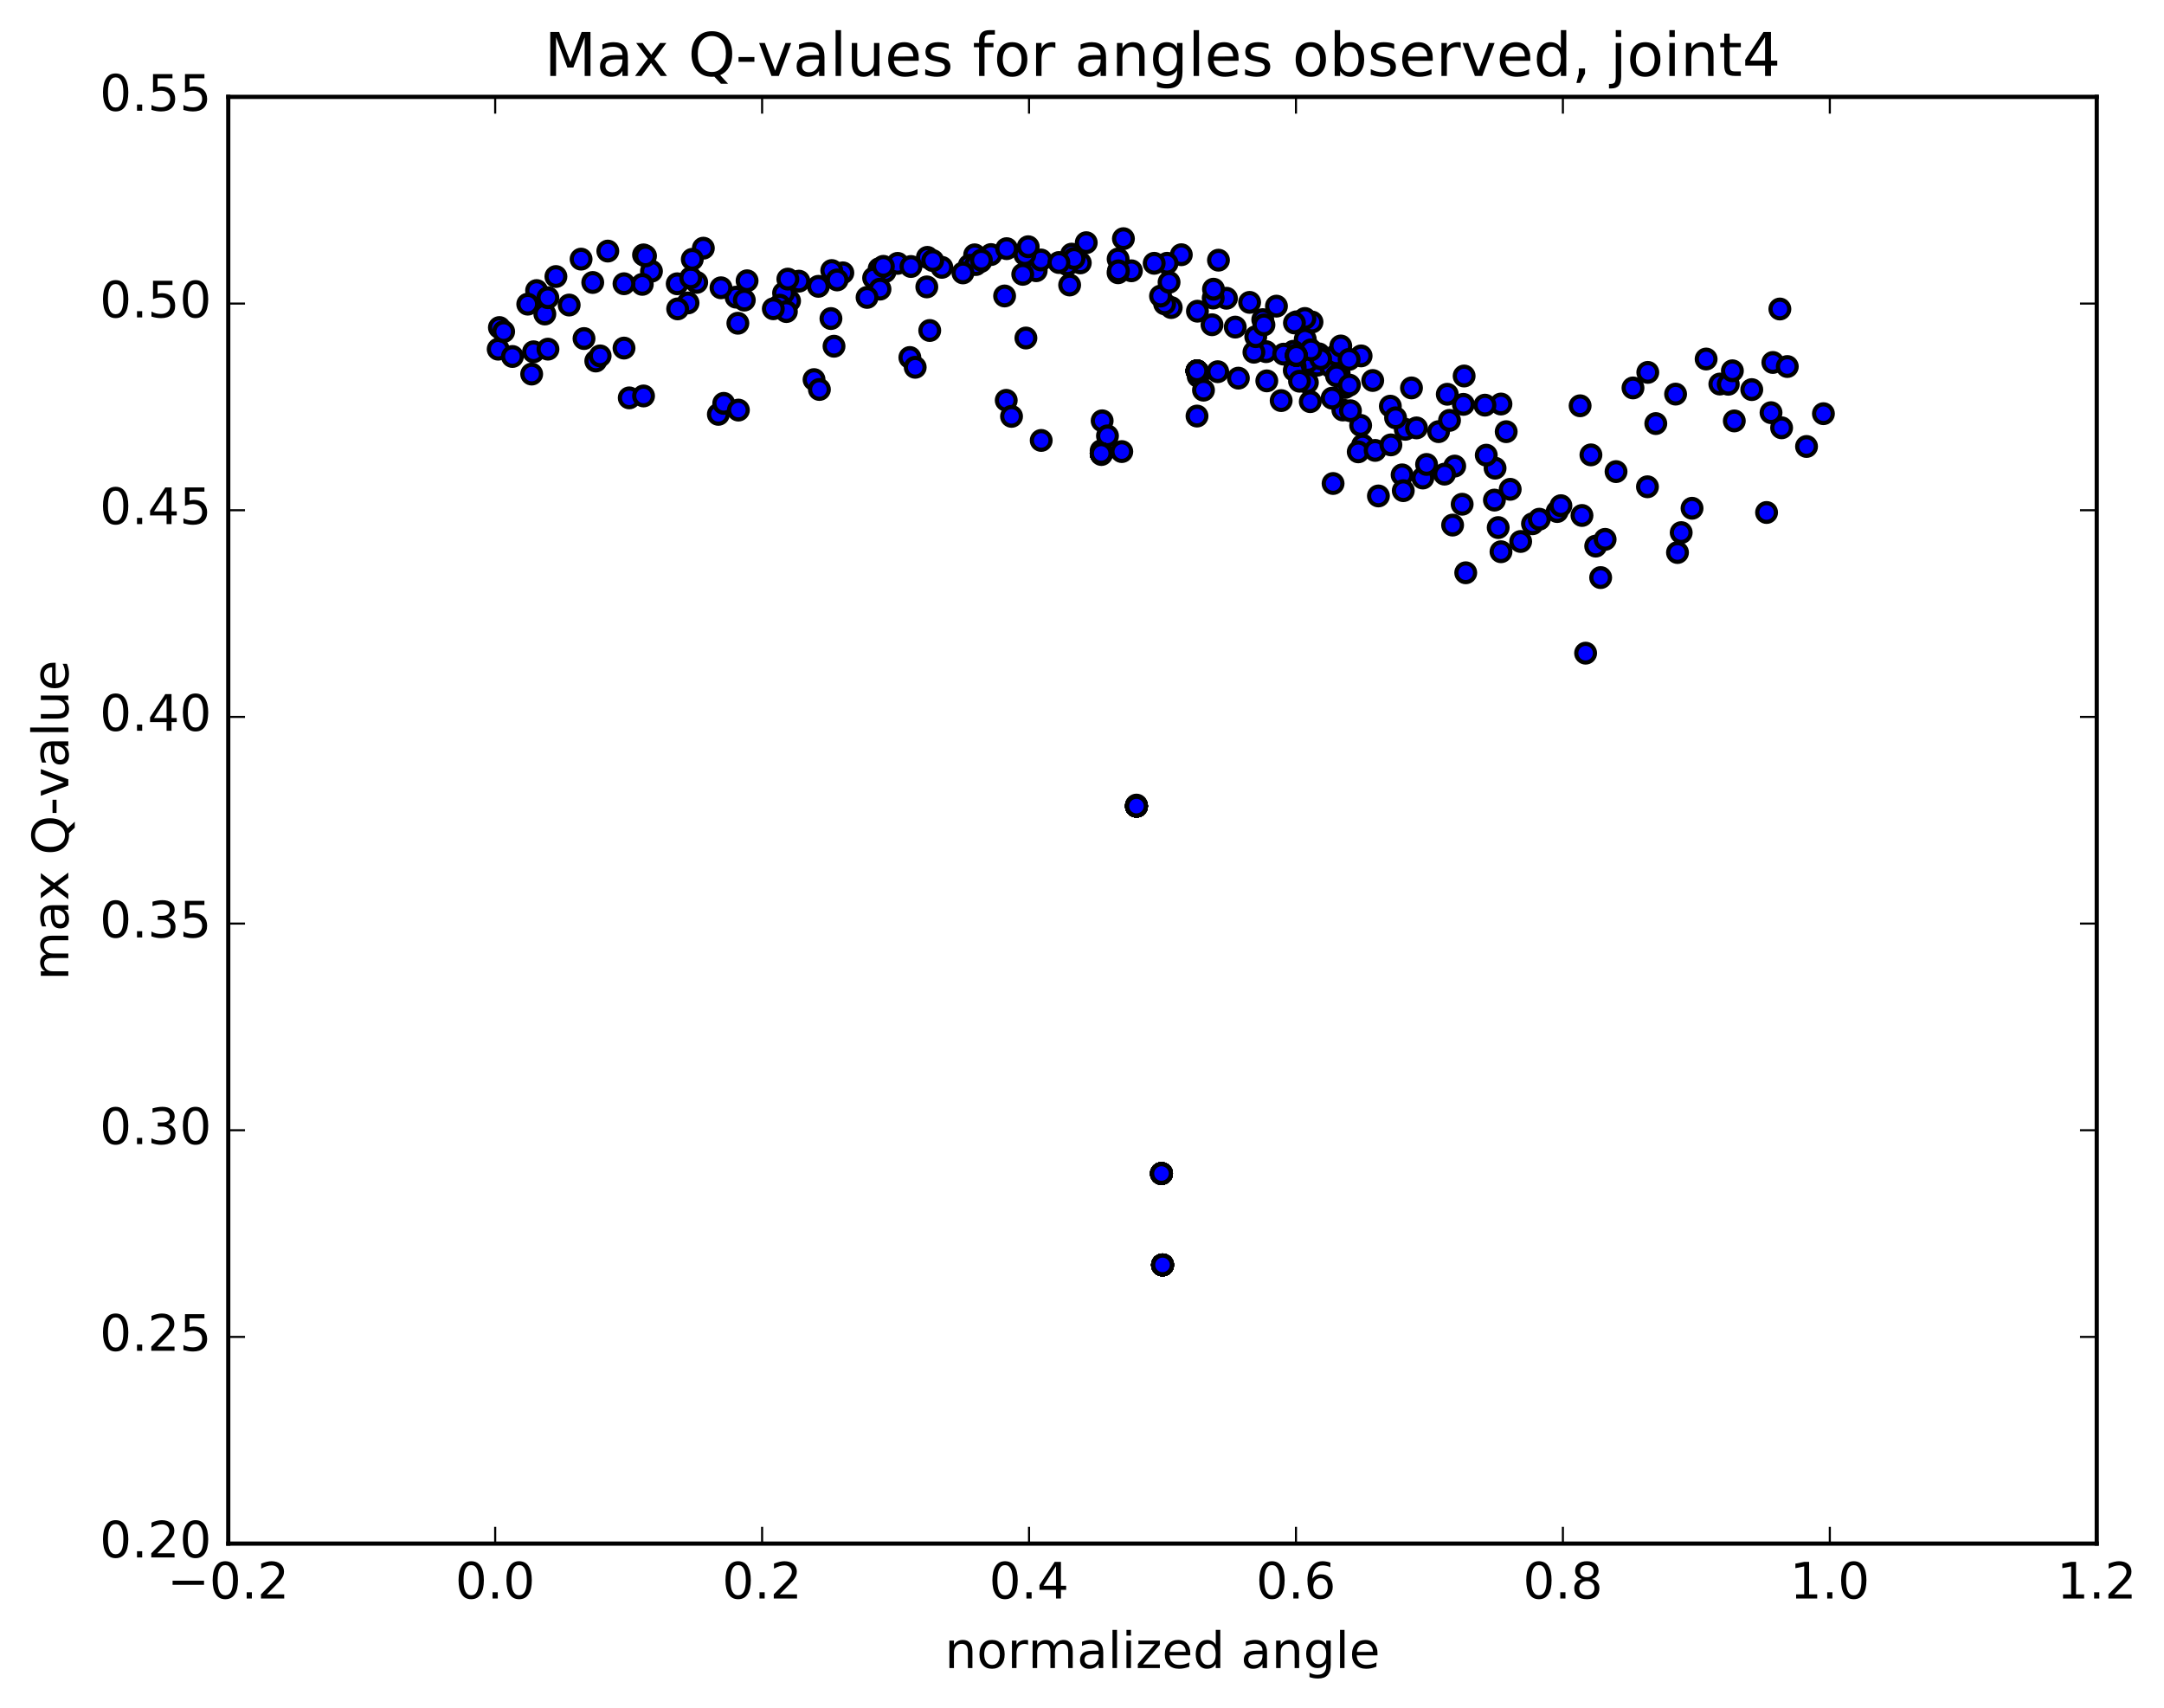 <?xml version="1.0" encoding="utf-8" standalone="no"?>
<!DOCTYPE svg PUBLIC "-//W3C//DTD SVG 1.1//EN"
  "http://www.w3.org/Graphics/SVG/1.1/DTD/svg11.dtd">
<!-- Created with matplotlib (http://matplotlib.org/) -->
<svg height="408pt" version="1.1" viewBox="0 0 517 408" width="517pt" xmlns="http://www.w3.org/2000/svg" xmlns:xlink="http://www.w3.org/1999/xlink">
 <defs>
  <style type="text/css">
*{stroke-linecap:butt;stroke-linejoin:round;stroke-miterlimit:100000;}
  </style>
 </defs>
 <g id="figure_1">
  <g id="patch_1">
   <path d="M 0 408.169 
L 517.674 408.169 
L 517.674 0 
L 0 0 
z
" style="fill:#ffffff;"/>
  </g>
  <g id="axes_1">
   <g id="patch_2">
    <path d="M 54.532 368.742 
L 500.933 368.742 
L 500.933 23.142 
L 54.532 23.142 
z
" style="fill:#ffffff;"/>
   </g>
   <g id="PathCollection_1">
    <defs>
     <path d="M 0 2.236 
C 0.593 2.236 1.162 2 1.581 1.581 
C 2 1.162 2.236 0.593 2.236 0 
C 2.236 -0.593 2 -1.162 1.581 -1.581 
C 1.162 -2 0.593 -2.236 0 -2.236 
C -0.593 -2.236 -1.162 -2 -1.581 -1.581 
C -2 -1.162 -2.236 -0.593 -2.236 0 
C -2.236 0.593 -2 1.162 -1.581 1.581 
C -1.162 2 -0.593 2.236 0 2.236 
z
" id="m18cac6981f" style="stroke:#000000;"/>
    </defs>
    <g clip-path="url(#p9d0cc4c930)">
     <use style="fill:#0000ff;stroke:#000000;" x="277.741" xlink:href="#m18cac6981f" y="302.168"/>
     <use style="fill:#0000ff;stroke:#000000;" x="277.486" xlink:href="#m18cac6981f" y="280.336"/>
     <use style="fill:#0000ff;stroke:#000000;" x="271.514" xlink:href="#m18cac6981f" y="192.326"/>
     <use style="fill:#0000ff;stroke:#000000;" x="263.073" xlink:href="#m18cac6981f" y="107.669"/>
     <use style="fill:#0000ff;stroke:#000000;" x="285.972" xlink:href="#m18cac6981f" y="88.591"/>
     <use style="fill:#0000ff;stroke:#000000;" x="309.644" xlink:href="#m18cac6981f" y="84.14"/>
     <use style="fill:#0000ff;stroke:#000000;" x="325.07" xlink:href="#m18cac6981f" y="101.62"/>
     <use style="fill:#0000ff;stroke:#000000;" x="325.539" xlink:href="#m18cac6981f" y="106.314"/>
     <use style="fill:#0000ff;stroke:#000000;" x="329.317" xlink:href="#m18cac6981f" y="118.475"/>
     <use style="fill:#0000ff;stroke:#000000;" x="349.327" xlink:href="#m18cac6981f" y="120.453"/>
     <use style="fill:#0000ff;stroke:#000000;" x="372.022" xlink:href="#m18cac6981f" y="122.201"/>
     <use style="fill:#0000ff;stroke:#000000;" x="414.343" xlink:href="#m18cac6981f" y="100.553"/>
     <use style="fill:#0000ff;stroke:#000000;" x="119.022" xlink:href="#m18cac6981f" y="83.414"/>
     <use style="fill:#0000ff;stroke:#000000;" x="141.613" xlink:href="#m18cac6981f" y="67.48"/>
     <use style="fill:#0000ff;stroke:#000000;" x="166.453" xlink:href="#m18cac6981f" y="67.459"/>
     <use style="fill:#0000ff;stroke:#000000;" x="188.635" xlink:href="#m18cac6981f" y="71.884"/>
     <use style="fill:#0000ff;stroke:#000000;" x="211.454" xlink:href="#m18cac6981f" y="64.887"/>
     <use style="fill:#0000ff;stroke:#000000;" x="234.299" xlink:href="#m18cac6981f" y="62.485"/>
     <use style="fill:#0000ff;stroke:#000000;" x="258.091" xlink:href="#m18cac6981f" y="62.801"/>
     <use style="fill:#0000ff;stroke:#000000;" x="279.819" xlink:href="#m18cac6981f" y="73.466"/>
     <use style="fill:#0000ff;stroke:#000000;" x="302.479" xlink:href="#m18cac6981f" y="84.005"/>
     <use style="fill:#0000ff;stroke:#000000;" x="324.497" xlink:href="#m18cac6981f" y="107.938"/>
     <use style="fill:#0000ff;stroke:#000000;" x="347.043" xlink:href="#m18cac6981f" y="125.435"/>
     <use style="fill:#0000ff;stroke:#000000;" x="393.673" xlink:href="#m18cac6981f" y="88.957"/>
     <use style="fill:#0000ff;stroke:#000000;" x="132.813" xlink:href="#m18cac6981f" y="66.06"/>
     <use style="fill:#0000ff;stroke:#000000;" x="155.64" xlink:href="#m18cac6981f" y="64.789"/>
     <use style="fill:#0000ff;stroke:#000000;" x="178.486" xlink:href="#m18cac6981f" y="67.074"/>
     <use style="fill:#0000ff;stroke:#000000;" x="201.364" xlink:href="#m18cac6981f" y="65.176"/>
     <use style="fill:#0000ff;stroke:#000000;" x="225.02" xlink:href="#m18cac6981f" y="63.864"/>
     <use style="fill:#0000ff;stroke:#000000;" x="247.554" xlink:href="#m18cac6981f" y="64.675"/>
     <use style="fill:#0000ff;stroke:#000000;" x="270.3" xlink:href="#m18cac6981f" y="64.69"/>
     <use style="fill:#0000ff;stroke:#000000;" x="293.01" xlink:href="#m18cac6981f" y="71.249"/>
     <use style="fill:#0000ff;stroke:#000000;" x="315.123" xlink:href="#m18cac6981f" y="84.532"/>
     <use style="fill:#0000ff;stroke:#000000;" x="314.686" xlink:href="#m18cac6981f" y="87.242"/>
     <use style="fill:#0000ff;stroke:#000000;" x="277.741" xlink:href="#m18cac6981f" y="302.168"/>
     <use style="fill:#0000ff;stroke:#000000;" x="277.486" xlink:href="#m18cac6981f" y="280.336"/>
     <use style="fill:#0000ff;stroke:#000000;" x="271.514" xlink:href="#m18cac6981f" y="192.568"/>
     <use style="fill:#0000ff;stroke:#000000;" x="263.086" xlink:href="#m18cac6981f" y="108.325"/>
     <use style="fill:#0000ff;stroke:#000000;" x="285.983" xlink:href="#m18cac6981f" y="88.607"/>
     <use style="fill:#0000ff;stroke:#000000;" x="309.708" xlink:href="#m18cac6981f" y="84.894"/>
     <use style="fill:#0000ff;stroke:#000000;" x="277.741" xlink:href="#m18cac6981f" y="302.168"/>
     <use style="fill:#0000ff;stroke:#000000;" x="277.486" xlink:href="#m18cac6981f" y="280.336"/>
     <use style="fill:#0000ff;stroke:#000000;" x="271.514" xlink:href="#m18cac6981f" y="192.568"/>
     <use style="fill:#0000ff;stroke:#000000;" x="263.086" xlink:href="#m18cac6981f" y="108.325"/>
     <use style="fill:#0000ff;stroke:#000000;" x="285.983" xlink:href="#m18cac6981f" y="88.607"/>
     <use style="fill:#0000ff;stroke:#000000;" x="309.708" xlink:href="#m18cac6981f" y="84.894"/>
     <use style="fill:#0000ff;stroke:#000000;" x="277.741" xlink:href="#m18cac6981f" y="302.168"/>
     <use style="fill:#0000ff;stroke:#000000;" x="277.486" xlink:href="#m18cac6981f" y="280.336"/>
     <use style="fill:#0000ff;stroke:#000000;" x="271.514" xlink:href="#m18cac6981f" y="192.568"/>
     <use style="fill:#0000ff;stroke:#000000;" x="263.086" xlink:href="#m18cac6981f" y="108.325"/>
     <use style="fill:#0000ff;stroke:#000000;" x="285.983" xlink:href="#m18cac6981f" y="88.607"/>
     <use style="fill:#0000ff;stroke:#000000;" x="309.708" xlink:href="#m18cac6981f" y="84.894"/>
     <use style="fill:#0000ff;stroke:#000000;" x="277.741" xlink:href="#m18cac6981f" y="302.168"/>
     <use style="fill:#0000ff;stroke:#000000;" x="277.486" xlink:href="#m18cac6981f" y="280.336"/>
     <use style="fill:#0000ff;stroke:#000000;" x="271.514" xlink:href="#m18cac6981f" y="192.568"/>
     <use style="fill:#0000ff;stroke:#000000;" x="263.086" xlink:href="#m18cac6981f" y="108.141"/>
     <use style="fill:#0000ff;stroke:#000000;" x="285.985" xlink:href="#m18cac6981f" y="88.591"/>
     <use style="fill:#0000ff;stroke:#000000;" x="277.741" xlink:href="#m18cac6981f" y="302.168"/>
     <use style="fill:#0000ff;stroke:#000000;" x="277.486" xlink:href="#m18cac6981f" y="280.336"/>
     <use style="fill:#0000ff;stroke:#000000;" x="271.514" xlink:href="#m18cac6981f" y="192.568"/>
     <use style="fill:#0000ff;stroke:#000000;" x="263.086" xlink:href="#m18cac6981f" y="108.325"/>
     <use style="fill:#0000ff;stroke:#000000;" x="285.983" xlink:href="#m18cac6981f" y="88.607"/>
     <use style="fill:#0000ff;stroke:#000000;" x="309.708" xlink:href="#m18cac6981f" y="84.894"/>
     <use style="fill:#0000ff;stroke:#000000;" x="277.741" xlink:href="#m18cac6981f" y="302.168"/>
     <use style="fill:#0000ff;stroke:#000000;" x="277.486" xlink:href="#m18cac6981f" y="280.336"/>
     <use style="fill:#0000ff;stroke:#000000;" x="271.514" xlink:href="#m18cac6981f" y="192.568"/>
     <use style="fill:#0000ff;stroke:#000000;" x="263.086" xlink:href="#m18cac6981f" y="108.325"/>
     <use style="fill:#0000ff;stroke:#000000;" x="285.983" xlink:href="#m18cac6981f" y="88.607"/>
     <use style="fill:#0000ff;stroke:#000000;" x="309.708" xlink:href="#m18cac6981f" y="84.894"/>
     <use style="fill:#0000ff;stroke:#000000;" x="277.741" xlink:href="#m18cac6981f" y="302.168"/>
     <use style="fill:#0000ff;stroke:#000000;" x="277.486" xlink:href="#m18cac6981f" y="280.336"/>
     <use style="fill:#0000ff;stroke:#000000;" x="271.514" xlink:href="#m18cac6981f" y="192.568"/>
     <use style="fill:#0000ff;stroke:#000000;" x="263.086" xlink:href="#m18cac6981f" y="108.325"/>
     <use style="fill:#0000ff;stroke:#000000;" x="285.983" xlink:href="#m18cac6981f" y="88.607"/>
     <use style="fill:#0000ff;stroke:#000000;" x="309.708" xlink:href="#m18cac6981f" y="84.894"/>
     <use style="fill:#0000ff;stroke:#000000;" x="277.741" xlink:href="#m18cac6981f" y="302.168"/>
     <use style="fill:#0000ff;stroke:#000000;" x="277.486" xlink:href="#m18cac6981f" y="280.336"/>
     <use style="fill:#0000ff;stroke:#000000;" x="271.514" xlink:href="#m18cac6981f" y="192.568"/>
     <use style="fill:#0000ff;stroke:#000000;" x="263.086" xlink:href="#m18cac6981f" y="108.325"/>
     <use style="fill:#0000ff;stroke:#000000;" x="285.983" xlink:href="#m18cac6981f" y="88.607"/>
     <use style="fill:#0000ff;stroke:#000000;" x="309.708" xlink:href="#m18cac6981f" y="84.894"/>
     <use style="fill:#0000ff;stroke:#000000;" x="277.741" xlink:href="#m18cac6981f" y="302.168"/>
     <use style="fill:#0000ff;stroke:#000000;" x="277.486" xlink:href="#m18cac6981f" y="280.336"/>
     <use style="fill:#0000ff;stroke:#000000;" x="271.514" xlink:href="#m18cac6981f" y="192.568"/>
     <use style="fill:#0000ff;stroke:#000000;" x="263.086" xlink:href="#m18cac6981f" y="108.325"/>
     <use style="fill:#0000ff;stroke:#000000;" x="285.983" xlink:href="#m18cac6981f" y="88.607"/>
     <use style="fill:#0000ff;stroke:#000000;" x="309.708" xlink:href="#m18cac6981f" y="84.894"/>
     <use style="fill:#0000ff;stroke:#000000;" x="277.741" xlink:href="#m18cac6981f" y="302.168"/>
     <use style="fill:#0000ff;stroke:#000000;" x="277.486" xlink:href="#m18cac6981f" y="280.336"/>
     <use style="fill:#0000ff;stroke:#000000;" x="271.514" xlink:href="#m18cac6981f" y="192.568"/>
     <use style="fill:#0000ff;stroke:#000000;" x="263.086" xlink:href="#m18cac6981f" y="108.325"/>
     <use style="fill:#0000ff;stroke:#000000;" x="285.983" xlink:href="#m18cac6981f" y="88.607"/>
     <use style="fill:#0000ff;stroke:#000000;" x="309.708" xlink:href="#m18cac6981f" y="84.894"/>
     <use style="fill:#0000ff;stroke:#000000;" x="277.741" xlink:href="#m18cac6981f" y="302.168"/>
     <use style="fill:#0000ff;stroke:#000000;" x="277.486" xlink:href="#m18cac6981f" y="280.336"/>
     <use style="fill:#0000ff;stroke:#000000;" x="271.514" xlink:href="#m18cac6981f" y="192.568"/>
     <use style="fill:#0000ff;stroke:#000000;" x="263.086" xlink:href="#m18cac6981f" y="108.325"/>
     <use style="fill:#0000ff;stroke:#000000;" x="285.978" xlink:href="#m18cac6981f" y="99.391"/>
     <use style="fill:#0000ff;stroke:#000000;" x="306.082" xlink:href="#m18cac6981f" y="95.697"/>
     <use style="fill:#0000ff;stroke:#000000;" x="328.533" xlink:href="#m18cac6981f" y="107.594"/>
     <use style="fill:#0000ff;stroke:#000000;" x="349.615" xlink:href="#m18cac6981f" y="96.595"/>
     <use style="fill:#0000ff;stroke:#000000;" x="349.797" xlink:href="#m18cac6981f" y="89.819"/>
     <use style="fill:#0000ff;stroke:#000000;" x="345.767" xlink:href="#m18cac6981f" y="94.184"/>
     <use style="fill:#0000ff;stroke:#000000;" x="277.741" xlink:href="#m18cac6981f" y="302.168"/>
     <use style="fill:#0000ff;stroke:#000000;" x="277.486" xlink:href="#m18cac6981f" y="280.336"/>
     <use style="fill:#0000ff;stroke:#000000;" x="271.514" xlink:href="#m18cac6981f" y="192.568"/>
     <use style="fill:#0000ff;stroke:#000000;" x="248.754" xlink:href="#m18cac6981f" y="105.214"/>
     <use style="fill:#0000ff;stroke:#000000;" x="240.009" xlink:href="#m18cac6981f" y="70.703"/>
     <use style="fill:#0000ff;stroke:#000000;" x="267.117" xlink:href="#m18cac6981f" y="65.158"/>
     <use style="fill:#0000ff;stroke:#000000;" x="289.561" xlink:href="#m18cac6981f" y="77.577"/>
     <use style="fill:#0000ff;stroke:#000000;" x="312.35" xlink:href="#m18cac6981f" y="91.388"/>
     <use style="fill:#0000ff;stroke:#000000;" x="334.978" xlink:href="#m18cac6981f" y="113.437"/>
     <use style="fill:#0000ff;stroke:#000000;" x="357.187" xlink:href="#m18cac6981f" y="111.839"/>
     <use style="fill:#0000ff;stroke:#000000;" x="380.086" xlink:href="#m18cac6981f" y="108.663"/>
     <use style="fill:#0000ff;stroke:#000000;" x="410.886" xlink:href="#m18cac6981f" y="91.743"/>
     <use style="fill:#0000ff;stroke:#000000;" x="119.312" xlink:href="#m18cac6981f" y="78.244"/>
     <use style="fill:#0000ff;stroke:#000000;" x="142.339" xlink:href="#m18cac6981f" y="86.241"/>
     <use style="fill:#0000ff;stroke:#000000;" x="164.378" xlink:href="#m18cac6981f" y="72.363"/>
     <use style="fill:#0000ff;stroke:#000000;" x="187.206" xlink:href="#m18cac6981f" y="70.009"/>
     <use style="fill:#0000ff;stroke:#000000;" x="210.039" xlink:href="#m18cac6981f" y="64.181"/>
     <use style="fill:#0000ff;stroke:#000000;" x="232.856" xlink:href="#m18cac6981f" y="60.874"/>
     <use style="fill:#0000ff;stroke:#000000;" x="248.687" xlink:href="#m18cac6981f" y="62.102"/>
     <use style="fill:#0000ff;stroke:#000000;" x="255.548" xlink:href="#m18cac6981f" y="68.083"/>
     <use style="fill:#0000ff;stroke:#000000;" x="278.246" xlink:href="#m18cac6981f" y="72.59"/>
     <use style="fill:#0000ff;stroke:#000000;" x="299.576" xlink:href="#m18cac6981f" y="84.139"/>
     <use style="fill:#0000ff;stroke:#000000;" x="313.036" xlink:href="#m18cac6981f" y="95.948"/>
     <use style="fill:#0000ff;stroke:#000000;" x="335.257" xlink:href="#m18cac6981f" y="117.213"/>
     <use style="fill:#0000ff;stroke:#000000;" x="357.934" xlink:href="#m18cac6981f" y="126.031"/>
     <use style="fill:#0000ff;stroke:#000000;" x="395.585" xlink:href="#m18cac6981f" y="101.184"/>
     <use style="fill:#0000ff;stroke:#000000;" x="128.201" xlink:href="#m18cac6981f" y="69.412"/>
     <use style="fill:#0000ff;stroke:#000000;" x="153.747" xlink:href="#m18cac6981f" y="60.888"/>
     <use style="fill:#0000ff;stroke:#000000;" x="175.861" xlink:href="#m18cac6981f" y="70.986"/>
     <use style="fill:#0000ff;stroke:#000000;" x="198.714" xlink:href="#m18cac6981f" y="64.626"/>
     <use style="fill:#0000ff;stroke:#000000;" x="221.56" xlink:href="#m18cac6981f" y="61.478"/>
     <use style="fill:#0000ff;stroke:#000000;" x="244.852" xlink:href="#m18cac6981f" y="60.838"/>
     <use style="fill:#0000ff;stroke:#000000;" x="267.132" xlink:href="#m18cac6981f" y="61.864"/>
     <use style="fill:#0000ff;stroke:#000000;" x="289.85" xlink:href="#m18cac6981f" y="71.2"/>
     <use style="fill:#0000ff;stroke:#000000;" x="312.469" xlink:href="#m18cac6981f" y="86.334"/>
     <use style="fill:#0000ff;stroke:#000000;" x="321.377" xlink:href="#m18cac6981f" y="92.563"/>
     <use style="fill:#0000ff;stroke:#000000;" x="335.734" xlink:href="#m18cac6981f" y="102.555"/>
     <use style="fill:#0000ff;stroke:#000000;" x="357.029" xlink:href="#m18cac6981f" y="119.465"/>
     <use style="fill:#0000ff;stroke:#000000;" x="378.817" xlink:href="#m18cac6981f" y="156.031"/>
     <use style="fill:#0000ff;stroke:#000000;" x="401.654" xlink:href="#m18cac6981f" y="127.231"/>
     <use style="fill:#0000ff;stroke:#000000;" x="425.227" xlink:href="#m18cac6981f" y="73.817"/>
     <use style="fill:#0000ff;stroke:#000000;" x="130.168" xlink:href="#m18cac6981f" y="75.011"/>
     <use style="fill:#0000ff;stroke:#000000;" x="153.449" xlink:href="#m18cac6981f" y="67.927"/>
     <use style="fill:#0000ff;stroke:#000000;" x="176.285" xlink:href="#m18cac6981f" y="77.219"/>
     <use style="fill:#0000ff;stroke:#000000;" x="198.52" xlink:href="#m18cac6981f" y="76.097"/>
     <use style="fill:#0000ff;stroke:#000000;" x="221.424" xlink:href="#m18cac6981f" y="68.535"/>
     <use style="fill:#0000ff;stroke:#000000;" x="244.343" xlink:href="#m18cac6981f" y="65.531"/>
     <use style="fill:#0000ff;stroke:#000000;" x="267.203" xlink:href="#m18cac6981f" y="64.695"/>
     <use style="fill:#0000ff;stroke:#000000;" x="289.917" xlink:href="#m18cac6981f" y="69.084"/>
     <use style="fill:#0000ff;stroke:#000000;" x="312.258" xlink:href="#m18cac6981f" y="82.51"/>
     <use style="fill:#0000ff;stroke:#000000;" x="317.911" xlink:href="#m18cac6981f" y="87.59"/>
     <use style="fill:#0000ff;stroke:#000000;" x="309.441" xlink:href="#m18cac6981f" y="87.678"/>
     <use style="fill:#0000ff;stroke:#000000;" x="311.837" xlink:href="#m18cac6981f" y="81.032"/>
     <use style="fill:#0000ff;stroke:#000000;" x="319.937" xlink:href="#m18cac6981f" y="89.159"/>
     <use style="fill:#0000ff;stroke:#000000;" x="302.652" xlink:href="#m18cac6981f" y="90.985"/>
     <use style="fill:#0000ff;stroke:#000000;" x="320.818" xlink:href="#m18cac6981f" y="97.941"/>
     <use style="fill:#0000ff;stroke:#000000;" x="343.688" xlink:href="#m18cac6981f" y="103.114"/>
     <use style="fill:#0000ff;stroke:#000000;" x="358.601" xlink:href="#m18cac6981f" y="131.802"/>
     <use style="fill:#0000ff;stroke:#000000;" x="366.126" xlink:href="#m18cac6981f" y="125.117"/>
     <use style="fill:#0000ff;stroke:#000000;" x="393.594" xlink:href="#m18cac6981f" y="116.283"/>
     <use style="fill:#0000ff;stroke:#000000;" x="418.514" xlink:href="#m18cac6981f" y="93.072"/>
     <use style="fill:#0000ff;stroke:#000000;" x="122.428" xlink:href="#m18cac6981f" y="85.159"/>
     <use style="fill:#0000ff;stroke:#000000;" x="145.214" xlink:href="#m18cac6981f" y="59.978"/>
     <use style="fill:#0000ff;stroke:#000000;" x="168.038" xlink:href="#m18cac6981f" y="59.286"/>
     <use style="fill:#0000ff;stroke:#000000;" x="190.871" xlink:href="#m18cac6981f" y="67.162"/>
     <use style="fill:#0000ff;stroke:#000000;" x="214.464" xlink:href="#m18cac6981f" y="62.913"/>
     <use style="fill:#0000ff;stroke:#000000;" x="236.748" xlink:href="#m18cac6981f" y="60.813"/>
     <use style="fill:#0000ff;stroke:#000000;" x="259.515" xlink:href="#m18cac6981f" y="57.974"/>
     <use style="fill:#0000ff;stroke:#000000;" x="282.227" xlink:href="#m18cac6981f" y="60.849"/>
     <use style="fill:#0000ff;stroke:#000000;" x="304.957" xlink:href="#m18cac6981f" y="73.134"/>
     <use style="fill:#0000ff;stroke:#000000;" x="325.183" xlink:href="#m18cac6981f" y="85.02"/>
     <use style="fill:#0000ff;stroke:#000000;" x="337.218" xlink:href="#m18cac6981f" y="92.667"/>
     <use style="fill:#0000ff;stroke:#000000;" x="359.845" xlink:href="#m18cac6981f" y="103.124"/>
     <use style="fill:#0000ff;stroke:#000000;" x="382.412" xlink:href="#m18cac6981f" y="137.976"/>
     <use style="fill:#0000ff;stroke:#000000;" x="422.05" xlink:href="#m18cac6981f" y="122.427"/>
     <use style="fill:#0000ff;stroke:#000000;" x="130.889" xlink:href="#m18cac6981f" y="71.118"/>
     <use style="fill:#0000ff;stroke:#000000;" x="154.22" xlink:href="#m18cac6981f" y="61.142"/>
     <use style="fill:#0000ff;stroke:#000000;" x="177.822" xlink:href="#m18cac6981f" y="71.688"/>
     <use style="fill:#0000ff;stroke:#000000;" x="199.998" xlink:href="#m18cac6981f" y="66.873"/>
     <use style="fill:#0000ff;stroke:#000000;" x="222.843" xlink:href="#m18cac6981f" y="62.243"/>
     <use style="fill:#0000ff;stroke:#000000;" x="245.648" xlink:href="#m18cac6981f" y="58.94"/>
     <use style="fill:#0000ff;stroke:#000000;" x="268.396" xlink:href="#m18cac6981f" y="57.015"/>
     <use style="fill:#0000ff;stroke:#000000;" x="291.105" xlink:href="#m18cac6981f" y="62.152"/>
     <use style="fill:#0000ff;stroke:#000000;" x="313.453" xlink:href="#m18cac6981f" y="76.929"/>
     <use style="fill:#0000ff;stroke:#000000;" x="309.724" xlink:href="#m18cac6981f" y="76.873"/>
     <use style="fill:#0000ff;stroke:#000000;" x="319.3" xlink:href="#m18cac6981f" y="84.777"/>
     <use style="fill:#0000ff;stroke:#000000;" x="327.957" xlink:href="#m18cac6981f" y="90.895"/>
     <use style="fill:#0000ff;stroke:#000000;" x="339.929" xlink:href="#m18cac6981f" y="114.193"/>
     <use style="fill:#0000ff;stroke:#000000;" x="350.178" xlink:href="#m18cac6981f" y="136.829"/>
     <use style="fill:#0000ff;stroke:#000000;" x="372.916" xlink:href="#m18cac6981f" y="120.801"/>
     <use style="fill:#0000ff;stroke:#000000;" x="407.612" xlink:href="#m18cac6981f" y="85.763"/>
     <use style="fill:#0000ff;stroke:#000000;" x="126.085" xlink:href="#m18cac6981f" y="72.659"/>
     <use style="fill:#0000ff;stroke:#000000;" x="149.084" xlink:href="#m18cac6981f" y="83.151"/>
     <use style="fill:#0000ff;stroke:#000000;" x="171.624" xlink:href="#m18cac6981f" y="98.983"/>
     <use style="fill:#0000ff;stroke:#000000;" x="194.486" xlink:href="#m18cac6981f" y="90.681"/>
     <use style="fill:#0000ff;stroke:#000000;" x="217.374" xlink:href="#m18cac6981f" y="85.401"/>
     <use style="fill:#0000ff;stroke:#000000;" x="240.399" xlink:href="#m18cac6981f" y="95.633"/>
     <use style="fill:#0000ff;stroke:#000000;" x="263.316" xlink:href="#m18cac6981f" y="100.525"/>
     <use style="fill:#0000ff;stroke:#000000;" x="286.254" xlink:href="#m18cac6981f" y="89.903"/>
     <use style="fill:#0000ff;stroke:#000000;" x="309.213" xlink:href="#m18cac6981f" y="88.487"/>
     <use style="fill:#0000ff;stroke:#000000;" x="332.165" xlink:href="#m18cac6981f" y="97.03"/>
     <use style="fill:#0000ff;stroke:#000000;" x="355.08" xlink:href="#m18cac6981f" y="108.736"/>
     <use style="fill:#0000ff;stroke:#000000;" x="377.95" xlink:href="#m18cac6981f" y="123.139"/>
     <use style="fill:#0000ff;stroke:#000000;" x="400.769" xlink:href="#m18cac6981f" y="131.987"/>
     <use style="fill:#0000ff;stroke:#000000;" x="423.551" xlink:href="#m18cac6981f" y="86.59"/>
     <use style="fill:#0000ff;stroke:#000000;" x="127.469" xlink:href="#m18cac6981f" y="84.038"/>
     <use style="fill:#0000ff;stroke:#000000;" x="150.333" xlink:href="#m18cac6981f" y="95.046"/>
     <use style="fill:#0000ff;stroke:#000000;" x="172.903" xlink:href="#m18cac6981f" y="96.356"/>
     <use style="fill:#0000ff;stroke:#000000;" x="195.764" xlink:href="#m18cac6981f" y="93.04"/>
     <use style="fill:#0000ff;stroke:#000000;" x="218.651" xlink:href="#m18cac6981f" y="87.741"/>
     <use style="fill:#0000ff;stroke:#000000;" x="241.665" xlink:href="#m18cac6981f" y="99.463"/>
     <use style="fill:#0000ff;stroke:#000000;" x="264.587" xlink:href="#m18cac6981f" y="104.122"/>
     <use style="fill:#0000ff;stroke:#000000;" x="287.525" xlink:href="#m18cac6981f" y="93.205"/>
     <use style="fill:#0000ff;stroke:#000000;" x="310.472" xlink:href="#m18cac6981f" y="91.066"/>
     <use style="fill:#0000ff;stroke:#000000;" x="333.417" xlink:href="#m18cac6981f" y="99.811"/>
     <use style="fill:#0000ff;stroke:#000000;" x="347.547" xlink:href="#m18cac6981f" y="111.339"/>
     <use style="fill:#0000ff;stroke:#000000;" x="358.594" xlink:href="#m18cac6981f" y="96.515"/>
     <use style="fill:#0000ff;stroke:#000000;" x="381.228" xlink:href="#m18cac6981f" y="130.458"/>
     <use style="fill:#0000ff;stroke:#000000;" x="404.246" xlink:href="#m18cac6981f" y="121.417"/>
     <use style="fill:#0000ff;stroke:#000000;" x="427.002" xlink:href="#m18cac6981f" y="87.556"/>
     <use style="fill:#0000ff;stroke:#000000;" x="130.914" xlink:href="#m18cac6981f" y="83.407"/>
     <use style="fill:#0000ff;stroke:#000000;" x="153.748" xlink:href="#m18cac6981f" y="94.589"/>
     <use style="fill:#0000ff;stroke:#000000;" x="176.41" xlink:href="#m18cac6981f" y="97.964"/>
     <use style="fill:#0000ff;stroke:#000000;" x="199.257" xlink:href="#m18cac6981f" y="82.708"/>
     <use style="fill:#0000ff;stroke:#000000;" x="222.123" xlink:href="#m18cac6981f" y="78.951"/>
     <use style="fill:#0000ff;stroke:#000000;" x="245.099" xlink:href="#m18cac6981f" y="80.746"/>
     <use style="fill:#0000ff;stroke:#000000;" x="268.008" xlink:href="#m18cac6981f" y="107.875"/>
     <use style="fill:#0000ff;stroke:#000000;" x="290.93" xlink:href="#m18cac6981f" y="88.792"/>
     <use style="fill:#0000ff;stroke:#000000;" x="311.752" xlink:href="#m18cac6981f" y="76.079"/>
     <use style="fill:#0000ff;stroke:#000000;" x="295.117" xlink:href="#m18cac6981f" y="78.14"/>
     <use style="fill:#0000ff;stroke:#000000;" x="295.858" xlink:href="#m18cac6981f" y="90.332"/>
     <use style="fill:#0000ff;stroke:#000000;" x="318.487" xlink:href="#m18cac6981f" y="115.501"/>
     <use style="fill:#0000ff;stroke:#000000;" x="346.304" xlink:href="#m18cac6981f" y="100.424"/>
     <use style="fill:#0000ff;stroke:#000000;" x="390.136" xlink:href="#m18cac6981f" y="92.671"/>
     <use style="fill:#0000ff;stroke:#000000;" x="412.902" xlink:href="#m18cac6981f" y="91.794"/>
     <use style="fill:#0000ff;stroke:#000000;" x="435.633" xlink:href="#m18cac6981f" y="98.823"/>
     <use style="fill:#0000ff;stroke:#000000;" x="139.529" xlink:href="#m18cac6981f" y="80.873"/>
     <use style="fill:#0000ff;stroke:#000000;" x="161.792" xlink:href="#m18cac6981f" y="67.793"/>
     <use style="fill:#0000ff;stroke:#000000;" x="186.296" xlink:href="#m18cac6981f" y="72.904"/>
     <use style="fill:#0000ff;stroke:#000000;" x="208.717" xlink:href="#m18cac6981f" y="66.406"/>
     <use style="fill:#0000ff;stroke:#000000;" x="231.567" xlink:href="#m18cac6981f" y="63.378"/>
     <use style="fill:#0000ff;stroke:#000000;" x="255.024" xlink:href="#m18cac6981f" y="63.244"/>
     <use style="fill:#0000ff;stroke:#000000;" x="277.258" xlink:href="#m18cac6981f" y="70.727"/>
     <use style="fill:#0000ff;stroke:#000000;" x="300.015" xlink:href="#m18cac6981f" y="80.423"/>
     <use style="fill:#0000ff;stroke:#000000;" x="322.635" xlink:href="#m18cac6981f" y="98.126"/>
     <use style="fill:#0000ff;stroke:#000000;" x="345.109" xlink:href="#m18cac6981f" y="113.264"/>
     <use style="fill:#0000ff;stroke:#000000;" x="367.758" xlink:href="#m18cac6981f" y="124.03"/>
     <use style="fill:#0000ff;stroke:#000000;" x="431.598" xlink:href="#m18cac6981f" y="106.658"/>
     <use style="fill:#0000ff;stroke:#000000;" x="138.828" xlink:href="#m18cac6981f" y="61.903"/>
     <use style="fill:#0000ff;stroke:#000000;" x="165.02" xlink:href="#m18cac6981f" y="66.371"/>
     <use style="fill:#0000ff;stroke:#000000;" x="187.873" xlink:href="#m18cac6981f" y="74.431"/>
     <use style="fill:#0000ff;stroke:#000000;" x="210.237" xlink:href="#m18cac6981f" y="69.07"/>
     <use style="fill:#0000ff;stroke:#000000;" x="233.143" xlink:href="#m18cac6981f" y="63.198"/>
     <use style="fill:#0000ff;stroke:#000000;" x="256.017" xlink:href="#m18cac6981f" y="60.71"/>
     <use style="fill:#0000ff;stroke:#000000;" x="278.826" xlink:href="#m18cac6981f" y="62.893"/>
     <use style="fill:#0000ff;stroke:#000000;" x="301.685" xlink:href="#m18cac6981f" y="76.356"/>
     <use style="fill:#0000ff;stroke:#000000;" x="315.514" xlink:href="#m18cac6981f" y="85.685"/>
     <use style="fill:#0000ff;stroke:#000000;" x="309.009" xlink:href="#m18cac6981f" y="83.913"/>
     <use style="fill:#0000ff;stroke:#000000;" x="306.672" xlink:href="#m18cac6981f" y="84.599"/>
     <use style="fill:#0000ff;stroke:#000000;" x="318.261" xlink:href="#m18cac6981f" y="95.11"/>
     <use style="fill:#0000ff;stroke:#000000;" x="340.825" xlink:href="#m18cac6981f" y="110.95"/>
     <use style="fill:#0000ff;stroke:#000000;" x="363.302" xlink:href="#m18cac6981f" y="129.35"/>
     <use style="fill:#0000ff;stroke:#000000;" x="386.088" xlink:href="#m18cac6981f" y="112.66"/>
     <use style="fill:#0000ff;stroke:#000000;" x="413.883" xlink:href="#m18cac6981f" y="88.575"/>
     <use style="fill:#0000ff;stroke:#000000;" x="120.327" xlink:href="#m18cac6981f" y="79.212"/>
     <use style="fill:#0000ff;stroke:#000000;" x="143.378" xlink:href="#m18cac6981f" y="85.018"/>
     <use style="fill:#0000ff;stroke:#000000;" x="165.396" xlink:href="#m18cac6981f" y="61.944"/>
     <use style="fill:#0000ff;stroke:#000000;" x="188.224" xlink:href="#m18cac6981f" y="66.674"/>
     <use style="fill:#0000ff;stroke:#000000;" x="211.049" xlink:href="#m18cac6981f" y="63.623"/>
     <use style="fill:#0000ff;stroke:#000000;" x="234.462" xlink:href="#m18cac6981f" y="62.155"/>
     <use style="fill:#0000ff;stroke:#000000;" x="256.6" xlink:href="#m18cac6981f" y="61.736"/>
     <use style="fill:#0000ff;stroke:#000000;" x="279.303" xlink:href="#m18cac6981f" y="67.428"/>
     <use style="fill:#0000ff;stroke:#000000;" x="301.969" xlink:href="#m18cac6981f" y="77.609"/>
     <use style="fill:#0000ff;stroke:#000000;" x="319.296" xlink:href="#m18cac6981f" y="89.771"/>
     <use style="fill:#0000ff;stroke:#000000;" x="338.417" xlink:href="#m18cac6981f" y="102.219"/>
     <use style="fill:#0000ff;stroke:#000000;" x="360.801" xlink:href="#m18cac6981f" y="116.891"/>
     <use style="fill:#0000ff;stroke:#000000;" x="383.48" xlink:href="#m18cac6981f" y="128.845"/>
     <use style="fill:#0000ff;stroke:#000000;" x="425.643" xlink:href="#m18cac6981f" y="102.196"/>
     <use style="fill:#0000ff;stroke:#000000;" x="135.984" xlink:href="#m18cac6981f" y="72.87"/>
     <use style="fill:#0000ff;stroke:#000000;" x="161.901" xlink:href="#m18cac6981f" y="73.787"/>
     <use style="fill:#0000ff;stroke:#000000;" x="184.752" xlink:href="#m18cac6981f" y="73.76"/>
     <use style="fill:#0000ff;stroke:#000000;" x="207.151" xlink:href="#m18cac6981f" y="71.048"/>
     <use style="fill:#0000ff;stroke:#000000;" x="230.057" xlink:href="#m18cac6981f" y="65.191"/>
     <use style="fill:#0000ff;stroke:#000000;" x="252.986" xlink:href="#m18cac6981f" y="62.711"/>
     <use style="fill:#0000ff;stroke:#000000;" x="275.748" xlink:href="#m18cac6981f" y="62.898"/>
     <use style="fill:#0000ff;stroke:#000000;" x="298.549" xlink:href="#m18cac6981f" y="72.234"/>
     <use style="fill:#0000ff;stroke:#000000;" x="320.326" xlink:href="#m18cac6981f" y="82.649"/>
     <use style="fill:#0000ff;stroke:#000000;" x="322.319" xlink:href="#m18cac6981f" y="85.849"/>
     <use style="fill:#0000ff;stroke:#000000;" x="322.393" xlink:href="#m18cac6981f" y="91.999"/>
     <use style="fill:#0000ff;stroke:#000000;" x="332.299" xlink:href="#m18cac6981f" y="106.276"/>
     <use style="fill:#0000ff;stroke:#000000;" x="354.766" xlink:href="#m18cac6981f" y="96.786"/>
     <use style="fill:#0000ff;stroke:#000000;" x="377.507" xlink:href="#m18cac6981f" y="96.935"/>
     <use style="fill:#0000ff;stroke:#000000;" x="400.315" xlink:href="#m18cac6981f" y="94.147"/>
     <use style="fill:#0000ff;stroke:#000000;" x="423.115" xlink:href="#m18cac6981f" y="98.582"/>
     <use style="fill:#0000ff;stroke:#000000;" x="127.021" xlink:href="#m18cac6981f" y="89.36"/>
     <use style="fill:#0000ff;stroke:#000000;" x="149.077" xlink:href="#m18cac6981f" y="67.78"/>
     <use style="fill:#0000ff;stroke:#000000;" x="172.252" xlink:href="#m18cac6981f" y="68.747"/>
     <use style="fill:#0000ff;stroke:#000000;" x="195.521" xlink:href="#m18cac6981f" y="68.401"/>
     <use style="fill:#0000ff;stroke:#000000;" x="217.639" xlink:href="#m18cac6981f" y="63.663"/>
     <use style="fill:#0000ff;stroke:#000000;" x="240.499" xlink:href="#m18cac6981f" y="59.399"/>
     <use style="fill:#0000ff;stroke:#000000;" x="277.741" xlink:href="#m18cac6981f" y="302.168"/>
     <use style="fill:#0000ff;stroke:#000000;" x="277.486" xlink:href="#m18cac6981f" y="280.336"/>
     <use style="fill:#0000ff;stroke:#000000;" x="271.514" xlink:href="#m18cac6981f" y="192.568"/>
     <use style="fill:#0000ff;stroke:#000000;" x="263.086" xlink:href="#m18cac6981f" y="108.325"/>
     <use style="fill:#0000ff;stroke:#000000;" x="285.983" xlink:href="#m18cac6981f" y="88.607"/>
     <use style="fill:#0000ff;stroke:#000000;" x="309.708" xlink:href="#m18cac6981f" y="84.894"/>
     <use style="fill:#0000ff;stroke:#000000;" x="277.741" xlink:href="#m18cac6981f" y="302.168"/>
     <use style="fill:#0000ff;stroke:#000000;" x="277.486" xlink:href="#m18cac6981f" y="280.336"/>
     <use style="fill:#0000ff;stroke:#000000;" x="271.514" xlink:href="#m18cac6981f" y="192.568"/>
     <use style="fill:#0000ff;stroke:#000000;" x="263.138" xlink:href="#m18cac6981f" y="108.581"/>
     <use style="fill:#0000ff;stroke:#000000;" x="286.078" xlink:href="#m18cac6981f" y="74.339"/>
     <use style="fill:#0000ff;stroke:#000000;" x="309.253" xlink:href="#m18cac6981f" y="77.147"/>
     <use style="fill:#0000ff;stroke:#000000;" x="313.198" xlink:href="#m18cac6981f" y="83.584"/>
     <use style="fill:#0000ff;stroke:#000000;" x="277.741" xlink:href="#m18cac6981f" y="302.168"/>
     <use style="fill:#0000ff;stroke:#000000;" x="277.486" xlink:href="#m18cac6981f" y="280.336"/>
     <use style="fill:#0000ff;stroke:#000000;" x="271.514" xlink:href="#m18cac6981f" y="192.568"/>
     <use style="fill:#0000ff;stroke:#000000;" x="263.086" xlink:href="#m18cac6981f" y="108.325"/>
     <use style="fill:#0000ff;stroke:#000000;" x="285.983" xlink:href="#m18cac6981f" y="88.607"/>
     <use style="fill:#0000ff;stroke:#000000;" x="309.708" xlink:href="#m18cac6981f" y="84.894"/>
     <use style="fill:#0000ff;stroke:#000000;" x="277.741" xlink:href="#m18cac6981f" y="302.168"/>
     <use style="fill:#0000ff;stroke:#000000;" x="277.486" xlink:href="#m18cac6981f" y="280.336"/>
     <use style="fill:#0000ff;stroke:#000000;" x="271.514" xlink:href="#m18cac6981f" y="192.568"/>
     <use style="fill:#0000ff;stroke:#000000;" x="263.086" xlink:href="#m18cac6981f" y="108.325"/>
     <use style="fill:#0000ff;stroke:#000000;" x="285.983" xlink:href="#m18cac6981f" y="88.607"/>
     <use style="fill:#0000ff;stroke:#000000;" x="309.708" xlink:href="#m18cac6981f" y="84.894"/>
     <use style="fill:#0000ff;stroke:#000000;" x="277.741" xlink:href="#m18cac6981f" y="302.168"/>
     <use style="fill:#0000ff;stroke:#000000;" x="277.486" xlink:href="#m18cac6981f" y="280.336"/>
     <use style="fill:#0000ff;stroke:#000000;" x="271.514" xlink:href="#m18cac6981f" y="192.568"/>
     <use style="fill:#0000ff;stroke:#000000;" x="263.086" xlink:href="#m18cac6981f" y="108.325"/>
     <use style="fill:#0000ff;stroke:#000000;" x="285.983" xlink:href="#m18cac6981f" y="88.607"/>
     <use style="fill:#0000ff;stroke:#000000;" x="309.708" xlink:href="#m18cac6981f" y="84.894"/>
     <use style="fill:#0000ff;stroke:#000000;" x="277.741" xlink:href="#m18cac6981f" y="302.168"/>
     <use style="fill:#0000ff;stroke:#000000;" x="277.486" xlink:href="#m18cac6981f" y="280.336"/>
     <use style="fill:#0000ff;stroke:#000000;" x="271.514" xlink:href="#m18cac6981f" y="192.568"/>
     <use style="fill:#0000ff;stroke:#000000;" x="263.086" xlink:href="#m18cac6981f" y="108.325"/>
     <use style="fill:#0000ff;stroke:#000000;" x="285.983" xlink:href="#m18cac6981f" y="88.607"/>
     <use style="fill:#0000ff;stroke:#000000;" x="309.708" xlink:href="#m18cac6981f" y="84.894"/>
    </g>
   </g>
   <g id="patch_3">
    <path d="M 54.532 23.142 
L 500.933 23.142 
" style="fill:none;stroke:#000000;stroke-linecap:square;stroke-linejoin:miter;"/>
   </g>
   <g id="patch_4">
    <path d="M 54.532 368.742 
L 54.532 23.142 
" style="fill:none;stroke:#000000;stroke-linecap:square;stroke-linejoin:miter;"/>
   </g>
   <g id="patch_5">
    <path d="M 54.532 368.742 
L 500.933 368.742 
" style="fill:none;stroke:#000000;stroke-linecap:square;stroke-linejoin:miter;"/>
   </g>
   <g id="patch_6">
    <path d="M 500.933 368.742 
L 500.933 23.142 
" style="fill:none;stroke:#000000;stroke-linecap:square;stroke-linejoin:miter;"/>
   </g>
   <g id="matplotlib.axis_1">
    <g id="xtick_1">
     <g id="line2d_1">
      <defs>
       <path d="M 0 0 
L 0 -4 
" id="m4e0d70e29a" style="stroke:#000000;stroke-width:0.5;"/>
      </defs>
      <g>
       <use style="stroke:#000000;stroke-width:0.5;" x="54.532" xlink:href="#m4e0d70e29a" y="368.742"/>
      </g>
     </g>
     <g id="line2d_2">
      <defs>
       <path d="M 0 0 
L 0 4 
" id="mf2fba655d4" style="stroke:#000000;stroke-width:0.5;"/>
      </defs>
      <g>
       <use style="stroke:#000000;stroke-width:0.5;" x="54.532" xlink:href="#mf2fba655d4" y="23.142"/>
      </g>
     </g>
     <g id="text_1">
      <!-- −0.2 -->
      <defs>
       <path d="M 19.188 8.297 
L 53.609 8.297 
L 53.609 0 
L 7.328 0 
L 7.328 8.297 
Q 12.938 14.109 22.625 23.891 
Q 32.328 33.688 34.812 36.531 
Q 39.547 41.844 41.422 45.531 
Q 43.312 49.219 43.312 52.781 
Q 43.312 58.594 39.234 62.25 
Q 35.156 65.922 28.609 65.922 
Q 23.969 65.922 18.812 64.312 
Q 13.672 62.703 7.812 59.422 
L 7.812 69.391 
Q 13.766 71.781 18.938 73 
Q 24.125 74.219 28.422 74.219 
Q 39.75 74.219 46.484 68.547 
Q 53.219 62.891 53.219 53.422 
Q 53.219 48.922 51.531 44.891 
Q 49.859 40.875 45.406 35.406 
Q 44.188 33.984 37.641 27.219 
Q 31.109 20.453 19.188 8.297 
" id="BitstreamVeraSans-Roman-32"/>
       <path d="M 31.781 66.406 
Q 24.172 66.406 20.328 58.906 
Q 16.5 51.422 16.5 36.375 
Q 16.5 21.391 20.328 13.891 
Q 24.172 6.391 31.781 6.391 
Q 39.453 6.391 43.281 13.891 
Q 47.125 21.391 47.125 36.375 
Q 47.125 51.422 43.281 58.906 
Q 39.453 66.406 31.781 66.406 
M 31.781 74.219 
Q 44.047 74.219 50.516 64.516 
Q 56.984 54.828 56.984 36.375 
Q 56.984 17.969 50.516 8.266 
Q 44.047 -1.422 31.781 -1.422 
Q 19.531 -1.422 13.062 8.266 
Q 6.594 17.969 6.594 36.375 
Q 6.594 54.828 13.062 64.516 
Q 19.531 74.219 31.781 74.219 
" id="BitstreamVeraSans-Roman-30"/>
       <path d="M 10.594 35.5 
L 73.188 35.5 
L 73.188 27.203 
L 10.594 27.203 
z
" id="BitstreamVeraSans-Roman-2212"/>
       <path d="M 10.688 12.406 
L 21 12.406 
L 21 0 
L 10.688 0 
z
" id="BitstreamVeraSans-Roman-2e"/>
      </defs>
      <g transform="translate(39.963 381.86)scale(0.12 -0.12)">
       <use xlink:href="#BitstreamVeraSans-Roman-2212"/>
       <use x="83.789" xlink:href="#BitstreamVeraSans-Roman-30"/>
       <use x="147.412" xlink:href="#BitstreamVeraSans-Roman-2e"/>
       <use x="179.199" xlink:href="#BitstreamVeraSans-Roman-32"/>
      </g>
     </g>
    </g>
    <g id="xtick_2">
     <g id="line2d_3">
      <g>
       <use style="stroke:#000000;stroke-width:0.5;" x="118.304" xlink:href="#m4e0d70e29a" y="368.742"/>
      </g>
     </g>
     <g id="line2d_4">
      <g>
       <use style="stroke:#000000;stroke-width:0.5;" x="118.304" xlink:href="#mf2fba655d4" y="23.142"/>
      </g>
     </g>
     <g id="text_2">
      <!-- 0.0 -->
      <g transform="translate(108.762 381.86)scale(0.12 -0.12)">
       <use xlink:href="#BitstreamVeraSans-Roman-30"/>
       <use x="63.623" xlink:href="#BitstreamVeraSans-Roman-2e"/>
       <use x="95.41" xlink:href="#BitstreamVeraSans-Roman-30"/>
      </g>
     </g>
    </g>
    <g id="xtick_3">
     <g id="line2d_5">
      <g>
       <use style="stroke:#000000;stroke-width:0.5;" x="182.075" xlink:href="#m4e0d70e29a" y="368.742"/>
      </g>
     </g>
     <g id="line2d_6">
      <g>
       <use style="stroke:#000000;stroke-width:0.5;" x="182.075" xlink:href="#mf2fba655d4" y="23.142"/>
      </g>
     </g>
     <g id="text_3">
      <!-- 0.2 -->
      <g transform="translate(172.533 381.86)scale(0.12 -0.12)">
       <use xlink:href="#BitstreamVeraSans-Roman-30"/>
       <use x="63.623" xlink:href="#BitstreamVeraSans-Roman-2e"/>
       <use x="95.41" xlink:href="#BitstreamVeraSans-Roman-32"/>
      </g>
     </g>
    </g>
    <g id="xtick_4">
     <g id="line2d_7">
      <g>
       <use style="stroke:#000000;stroke-width:0.5;" x="245.847" xlink:href="#m4e0d70e29a" y="368.742"/>
      </g>
     </g>
     <g id="line2d_8">
      <g>
       <use style="stroke:#000000;stroke-width:0.5;" x="245.847" xlink:href="#mf2fba655d4" y="23.142"/>
      </g>
     </g>
     <g id="text_4">
      <!-- 0.4 -->
      <defs>
       <path d="M 37.797 64.312 
L 12.891 25.391 
L 37.797 25.391 
z
M 35.203 72.906 
L 47.609 72.906 
L 47.609 25.391 
L 58.016 25.391 
L 58.016 17.188 
L 47.609 17.188 
L 47.609 0 
L 37.797 0 
L 37.797 17.188 
L 4.891 17.188 
L 4.891 26.703 
z
" id="BitstreamVeraSans-Roman-34"/>
      </defs>
      <g transform="translate(236.305 381.86)scale(0.12 -0.12)">
       <use xlink:href="#BitstreamVeraSans-Roman-30"/>
       <use x="63.623" xlink:href="#BitstreamVeraSans-Roman-2e"/>
       <use x="95.41" xlink:href="#BitstreamVeraSans-Roman-34"/>
      </g>
     </g>
    </g>
    <g id="xtick_5">
     <g id="line2d_9">
      <g>
       <use style="stroke:#000000;stroke-width:0.5;" x="309.618" xlink:href="#m4e0d70e29a" y="368.742"/>
      </g>
     </g>
     <g id="line2d_10">
      <g>
       <use style="stroke:#000000;stroke-width:0.5;" x="309.618" xlink:href="#mf2fba655d4" y="23.142"/>
      </g>
     </g>
     <g id="text_5">
      <!-- 0.6 -->
      <defs>
       <path d="M 33.016 40.375 
Q 26.375 40.375 22.484 35.828 
Q 18.609 31.297 18.609 23.391 
Q 18.609 15.531 22.484 10.953 
Q 26.375 6.391 33.016 6.391 
Q 39.656 6.391 43.531 10.953 
Q 47.406 15.531 47.406 23.391 
Q 47.406 31.297 43.531 35.828 
Q 39.656 40.375 33.016 40.375 
M 52.594 71.297 
L 52.594 62.312 
Q 48.875 64.062 45.094 64.984 
Q 41.312 65.922 37.594 65.922 
Q 27.828 65.922 22.672 59.328 
Q 17.531 52.734 16.797 39.406 
Q 19.672 43.656 24.016 45.922 
Q 28.375 48.188 33.594 48.188 
Q 44.578 48.188 50.953 41.516 
Q 57.328 34.859 57.328 23.391 
Q 57.328 12.156 50.688 5.359 
Q 44.047 -1.422 33.016 -1.422 
Q 20.359 -1.422 13.672 8.266 
Q 6.984 17.969 6.984 36.375 
Q 6.984 53.656 15.188 63.938 
Q 23.391 74.219 37.203 74.219 
Q 40.922 74.219 44.703 73.484 
Q 48.484 72.75 52.594 71.297 
" id="BitstreamVeraSans-Roman-36"/>
      </defs>
      <g transform="translate(300.076 381.86)scale(0.12 -0.12)">
       <use xlink:href="#BitstreamVeraSans-Roman-30"/>
       <use x="63.623" xlink:href="#BitstreamVeraSans-Roman-2e"/>
       <use x="95.41" xlink:href="#BitstreamVeraSans-Roman-36"/>
      </g>
     </g>
    </g>
    <g id="xtick_6">
     <g id="line2d_11">
      <g>
       <use style="stroke:#000000;stroke-width:0.5;" x="373.39" xlink:href="#m4e0d70e29a" y="368.742"/>
      </g>
     </g>
     <g id="line2d_12">
      <g>
       <use style="stroke:#000000;stroke-width:0.5;" x="373.39" xlink:href="#mf2fba655d4" y="23.142"/>
      </g>
     </g>
     <g id="text_6">
      <!-- 0.8 -->
      <defs>
       <path d="M 31.781 34.625 
Q 24.75 34.625 20.719 30.859 
Q 16.703 27.094 16.703 20.516 
Q 16.703 13.922 20.719 10.156 
Q 24.75 6.391 31.781 6.391 
Q 38.812 6.391 42.859 10.172 
Q 46.922 13.969 46.922 20.516 
Q 46.922 27.094 42.891 30.859 
Q 38.875 34.625 31.781 34.625 
M 21.922 38.812 
Q 15.578 40.375 12.031 44.719 
Q 8.5 49.078 8.5 55.328 
Q 8.5 64.062 14.719 69.141 
Q 20.953 74.219 31.781 74.219 
Q 42.672 74.219 48.875 69.141 
Q 55.078 64.062 55.078 55.328 
Q 55.078 49.078 51.531 44.719 
Q 48 40.375 41.703 38.812 
Q 48.828 37.156 52.797 32.312 
Q 56.781 27.484 56.781 20.516 
Q 56.781 9.906 50.312 4.234 
Q 43.844 -1.422 31.781 -1.422 
Q 19.734 -1.422 13.25 4.234 
Q 6.781 9.906 6.781 20.516 
Q 6.781 27.484 10.781 32.312 
Q 14.797 37.156 21.922 38.812 
M 18.312 54.391 
Q 18.312 48.734 21.844 45.562 
Q 25.391 42.391 31.781 42.391 
Q 38.141 42.391 41.719 45.562 
Q 45.312 48.734 45.312 54.391 
Q 45.312 60.062 41.719 63.234 
Q 38.141 66.406 31.781 66.406 
Q 25.391 66.406 21.844 63.234 
Q 18.312 60.062 18.312 54.391 
" id="BitstreamVeraSans-Roman-38"/>
      </defs>
      <g transform="translate(363.848 381.86)scale(0.12 -0.12)">
       <use xlink:href="#BitstreamVeraSans-Roman-30"/>
       <use x="63.623" xlink:href="#BitstreamVeraSans-Roman-2e"/>
       <use x="95.41" xlink:href="#BitstreamVeraSans-Roman-38"/>
      </g>
     </g>
    </g>
    <g id="xtick_7">
     <g id="line2d_13">
      <g>
       <use style="stroke:#000000;stroke-width:0.5;" x="437.161" xlink:href="#m4e0d70e29a" y="368.742"/>
      </g>
     </g>
     <g id="line2d_14">
      <g>
       <use style="stroke:#000000;stroke-width:0.5;" x="437.161" xlink:href="#mf2fba655d4" y="23.142"/>
      </g>
     </g>
     <g id="text_7">
      <!-- 1.0 -->
      <defs>
       <path d="M 12.406 8.297 
L 28.516 8.297 
L 28.516 63.922 
L 10.984 60.406 
L 10.984 69.391 
L 28.422 72.906 
L 38.281 72.906 
L 38.281 8.297 
L 54.391 8.297 
L 54.391 0 
L 12.406 0 
z
" id="BitstreamVeraSans-Roman-31"/>
      </defs>
      <g transform="translate(427.619 381.86)scale(0.12 -0.12)">
       <use xlink:href="#BitstreamVeraSans-Roman-31"/>
       <use x="63.623" xlink:href="#BitstreamVeraSans-Roman-2e"/>
       <use x="95.41" xlink:href="#BitstreamVeraSans-Roman-30"/>
      </g>
     </g>
    </g>
    <g id="xtick_8">
     <g id="line2d_15">
      <g>
       <use style="stroke:#000000;stroke-width:0.5;" x="500.933" xlink:href="#m4e0d70e29a" y="368.742"/>
      </g>
     </g>
     <g id="line2d_16">
      <g>
       <use style="stroke:#000000;stroke-width:0.5;" x="500.933" xlink:href="#mf2fba655d4" y="23.142"/>
      </g>
     </g>
     <g id="text_8">
      <!-- 1.2 -->
      <g transform="translate(491.391 381.86)scale(0.12 -0.12)">
       <use xlink:href="#BitstreamVeraSans-Roman-31"/>
       <use x="63.623" xlink:href="#BitstreamVeraSans-Roman-2e"/>
       <use x="95.41" xlink:href="#BitstreamVeraSans-Roman-32"/>
      </g>
     </g>
    </g>
    <g id="text_9">
     <!-- normalized angle -->
     <defs>
      <path d="M 30.609 48.391 
Q 23.391 48.391 19.188 42.75 
Q 14.984 37.109 14.984 27.297 
Q 14.984 17.484 19.156 11.844 
Q 23.344 6.203 30.609 6.203 
Q 37.797 6.203 41.984 11.859 
Q 46.188 17.531 46.188 27.297 
Q 46.188 37.016 41.984 42.703 
Q 37.797 48.391 30.609 48.391 
M 30.609 56 
Q 42.328 56 49.016 48.375 
Q 55.719 40.766 55.719 27.297 
Q 55.719 13.875 49.016 6.219 
Q 42.328 -1.422 30.609 -1.422 
Q 18.844 -1.422 12.172 6.219 
Q 5.516 13.875 5.516 27.297 
Q 5.516 40.766 12.172 48.375 
Q 18.844 56 30.609 56 
" id="BitstreamVeraSans-Roman-6f"/>
      <path d="M 9.422 75.984 
L 18.406 75.984 
L 18.406 0 
L 9.422 0 
z
" id="BitstreamVeraSans-Roman-6c"/>
      <path d="M 54.891 33.016 
L 54.891 0 
L 45.906 0 
L 45.906 32.719 
Q 45.906 40.484 42.875 44.328 
Q 39.844 48.188 33.797 48.188 
Q 26.516 48.188 22.312 43.547 
Q 18.109 38.922 18.109 30.906 
L 18.109 0 
L 9.078 0 
L 9.078 54.688 
L 18.109 54.688 
L 18.109 46.188 
Q 21.344 51.125 25.703 53.562 
Q 30.078 56 35.797 56 
Q 45.219 56 50.047 50.172 
Q 54.891 44.344 54.891 33.016 
" id="BitstreamVeraSans-Roman-6e"/>
      <path d="M 9.422 54.688 
L 18.406 54.688 
L 18.406 0 
L 9.422 0 
z
M 9.422 75.984 
L 18.406 75.984 
L 18.406 64.594 
L 9.422 64.594 
z
" id="BitstreamVeraSans-Roman-69"/>
      <path d="M 5.516 54.688 
L 48.188 54.688 
L 48.188 46.484 
L 14.406 7.172 
L 48.188 7.172 
L 48.188 0 
L 4.297 0 
L 4.297 8.203 
L 38.094 47.516 
L 5.516 47.516 
z
" id="BitstreamVeraSans-Roman-7a"/>
      <path d="M 45.406 46.391 
L 45.406 75.984 
L 54.391 75.984 
L 54.391 0 
L 45.406 0 
L 45.406 8.203 
Q 42.578 3.328 38.25 0.953 
Q 33.938 -1.422 27.875 -1.422 
Q 17.969 -1.422 11.734 6.484 
Q 5.516 14.406 5.516 27.297 
Q 5.516 40.188 11.734 48.094 
Q 17.969 56 27.875 56 
Q 33.938 56 38.25 53.625 
Q 42.578 51.266 45.406 46.391 
M 14.797 27.297 
Q 14.797 17.391 18.875 11.75 
Q 22.953 6.109 30.078 6.109 
Q 37.203 6.109 41.297 11.75 
Q 45.406 17.391 45.406 27.297 
Q 45.406 37.203 41.297 42.844 
Q 37.203 48.484 30.078 48.484 
Q 22.953 48.484 18.875 42.844 
Q 14.797 37.203 14.797 27.297 
" id="BitstreamVeraSans-Roman-64"/>
      <path d="M 56.203 29.594 
L 56.203 25.203 
L 14.891 25.203 
Q 15.484 15.922 20.484 11.062 
Q 25.484 6.203 34.422 6.203 
Q 39.594 6.203 44.453 7.469 
Q 49.312 8.734 54.109 11.281 
L 54.109 2.781 
Q 49.266 0.734 44.188 -0.344 
Q 39.109 -1.422 33.891 -1.422 
Q 20.797 -1.422 13.156 6.188 
Q 5.516 13.812 5.516 26.812 
Q 5.516 40.234 12.766 48.109 
Q 20.016 56 32.328 56 
Q 43.359 56 49.781 48.891 
Q 56.203 41.797 56.203 29.594 
M 47.219 32.234 
Q 47.125 39.594 43.094 43.984 
Q 39.062 48.391 32.422 48.391 
Q 24.906 48.391 20.391 44.141 
Q 15.875 39.891 15.188 32.172 
z
" id="BitstreamVeraSans-Roman-65"/>
      <path id="BitstreamVeraSans-Roman-20"/>
      <path d="M 52 44.188 
Q 55.375 50.25 60.062 53.125 
Q 64.75 56 71.094 56 
Q 79.641 56 84.281 50.016 
Q 88.922 44.047 88.922 33.016 
L 88.922 0 
L 79.891 0 
L 79.891 32.719 
Q 79.891 40.578 77.094 44.375 
Q 74.312 48.188 68.609 48.188 
Q 61.625 48.188 57.562 43.547 
Q 53.516 38.922 53.516 30.906 
L 53.516 0 
L 44.484 0 
L 44.484 32.719 
Q 44.484 40.625 41.703 44.406 
Q 38.922 48.188 33.109 48.188 
Q 26.219 48.188 22.156 43.531 
Q 18.109 38.875 18.109 30.906 
L 18.109 0 
L 9.078 0 
L 9.078 54.688 
L 18.109 54.688 
L 18.109 46.188 
Q 21.188 51.219 25.484 53.609 
Q 29.781 56 35.688 56 
Q 41.656 56 45.828 52.969 
Q 50 49.953 52 44.188 
" id="BitstreamVeraSans-Roman-6d"/>
      <path d="M 41.109 46.297 
Q 39.594 47.172 37.812 47.578 
Q 36.031 48 33.891 48 
Q 26.266 48 22.188 43.047 
Q 18.109 38.094 18.109 28.812 
L 18.109 0 
L 9.078 0 
L 9.078 54.688 
L 18.109 54.688 
L 18.109 46.188 
Q 20.953 51.172 25.484 53.578 
Q 30.031 56 36.531 56 
Q 37.453 56 38.578 55.875 
Q 39.703 55.766 41.062 55.516 
z
" id="BitstreamVeraSans-Roman-72"/>
      <path d="M 34.281 27.484 
Q 23.391 27.484 19.188 25 
Q 14.984 22.516 14.984 16.5 
Q 14.984 11.719 18.141 8.906 
Q 21.297 6.109 26.703 6.109 
Q 34.188 6.109 38.703 11.406 
Q 43.219 16.703 43.219 25.484 
L 43.219 27.484 
z
M 52.203 31.203 
L 52.203 0 
L 43.219 0 
L 43.219 8.297 
Q 40.141 3.328 35.547 0.953 
Q 30.953 -1.422 24.312 -1.422 
Q 15.922 -1.422 10.953 3.297 
Q 6 8.016 6 15.922 
Q 6 25.141 12.172 29.828 
Q 18.359 34.516 30.609 34.516 
L 43.219 34.516 
L 43.219 35.406 
Q 43.219 41.609 39.141 45 
Q 35.062 48.391 27.688 48.391 
Q 23 48.391 18.547 47.266 
Q 14.109 46.141 10.016 43.891 
L 10.016 52.203 
Q 14.938 54.109 19.578 55.047 
Q 24.219 56 28.609 56 
Q 40.484 56 46.344 49.844 
Q 52.203 43.703 52.203 31.203 
" id="BitstreamVeraSans-Roman-61"/>
      <path d="M 45.406 27.984 
Q 45.406 37.75 41.375 43.109 
Q 37.359 48.484 30.078 48.484 
Q 22.859 48.484 18.828 43.109 
Q 14.797 37.75 14.797 27.984 
Q 14.797 18.266 18.828 12.891 
Q 22.859 7.516 30.078 7.516 
Q 37.359 7.516 41.375 12.891 
Q 45.406 18.266 45.406 27.984 
M 54.391 6.781 
Q 54.391 -7.172 48.188 -13.984 
Q 42 -20.797 29.203 -20.797 
Q 24.469 -20.797 20.266 -20.094 
Q 16.062 -19.391 12.109 -17.922 
L 12.109 -9.188 
Q 16.062 -11.328 19.922 -12.344 
Q 23.781 -13.375 27.781 -13.375 
Q 36.625 -13.375 41.016 -8.766 
Q 45.406 -4.156 45.406 5.172 
L 45.406 9.625 
Q 42.625 4.781 38.281 2.391 
Q 33.938 0 27.875 0 
Q 17.828 0 11.672 7.656 
Q 5.516 15.328 5.516 27.984 
Q 5.516 40.672 11.672 48.328 
Q 17.828 56 27.875 56 
Q 33.938 56 38.281 53.609 
Q 42.625 51.219 45.406 46.391 
L 45.406 54.688 
L 54.391 54.688 
z
" id="BitstreamVeraSans-Roman-67"/>
     </defs>
     <g transform="translate(225.734 398.474)scale(0.12 -0.12)">
      <use xlink:href="#BitstreamVeraSans-Roman-6e"/>
      <use x="63.379" xlink:href="#BitstreamVeraSans-Roman-6f"/>
      <use x="124.561" xlink:href="#BitstreamVeraSans-Roman-72"/>
      <use x="165.658" xlink:href="#BitstreamVeraSans-Roman-6d"/>
      <use x="263.07" xlink:href="#BitstreamVeraSans-Roman-61"/>
      <use x="324.35" xlink:href="#BitstreamVeraSans-Roman-6c"/>
      <use x="352.133" xlink:href="#BitstreamVeraSans-Roman-69"/>
      <use x="379.916" xlink:href="#BitstreamVeraSans-Roman-7a"/>
      <use x="432.406" xlink:href="#BitstreamVeraSans-Roman-65"/>
      <use x="493.93" xlink:href="#BitstreamVeraSans-Roman-64"/>
      <use x="557.406" xlink:href="#BitstreamVeraSans-Roman-20"/>
      <use x="589.193" xlink:href="#BitstreamVeraSans-Roman-61"/>
      <use x="650.473" xlink:href="#BitstreamVeraSans-Roman-6e"/>
      <use x="713.852" xlink:href="#BitstreamVeraSans-Roman-67"/>
      <use x="777.328" xlink:href="#BitstreamVeraSans-Roman-6c"/>
      <use x="805.111" xlink:href="#BitstreamVeraSans-Roman-65"/>
     </g>
    </g>
   </g>
   <g id="matplotlib.axis_2">
    <g id="ytick_1">
     <g id="line2d_17">
      <defs>
       <path d="M 0 0 
L 4 0 
" id="mc9860fad06" style="stroke:#000000;stroke-width:0.5;"/>
      </defs>
      <g>
       <use style="stroke:#000000;stroke-width:0.5;" x="54.532" xlink:href="#mc9860fad06" y="368.742"/>
      </g>
     </g>
     <g id="line2d_18">
      <defs>
       <path d="M 0 0 
L -4 0 
" id="m1ce3453f1a" style="stroke:#000000;stroke-width:0.5;"/>
      </defs>
      <g>
       <use style="stroke:#000000;stroke-width:0.5;" x="500.933" xlink:href="#m1ce3453f1a" y="368.742"/>
      </g>
     </g>
     <g id="text_10">
      <!-- 0.20 -->
      <g transform="translate(23.814 372.053)scale(0.12 -0.12)">
       <use xlink:href="#BitstreamVeraSans-Roman-30"/>
       <use x="63.623" xlink:href="#BitstreamVeraSans-Roman-2e"/>
       <use x="95.41" xlink:href="#BitstreamVeraSans-Roman-32"/>
       <use x="159.033" xlink:href="#BitstreamVeraSans-Roman-30"/>
      </g>
     </g>
    </g>
    <g id="ytick_2">
     <g id="line2d_19">
      <g>
       <use style="stroke:#000000;stroke-width:0.5;" x="54.532" xlink:href="#mc9860fad06" y="319.37"/>
      </g>
     </g>
     <g id="line2d_20">
      <g>
       <use style="stroke:#000000;stroke-width:0.5;" x="500.933" xlink:href="#m1ce3453f1a" y="319.37"/>
      </g>
     </g>
     <g id="text_11">
      <!-- 0.25 -->
      <defs>
       <path d="M 10.797 72.906 
L 49.516 72.906 
L 49.516 64.594 
L 19.828 64.594 
L 19.828 46.734 
Q 21.969 47.469 24.109 47.828 
Q 26.266 48.188 28.422 48.188 
Q 40.625 48.188 47.75 41.5 
Q 54.891 34.812 54.891 23.391 
Q 54.891 11.625 47.562 5.094 
Q 40.234 -1.422 26.906 -1.422 
Q 22.312 -1.422 17.547 -0.641 
Q 12.797 0.141 7.719 1.703 
L 7.719 11.625 
Q 12.109 9.234 16.797 8.062 
Q 21.484 6.891 26.703 6.891 
Q 35.156 6.891 40.078 11.328 
Q 45.016 15.766 45.016 23.391 
Q 45.016 31 40.078 35.438 
Q 35.156 39.891 26.703 39.891 
Q 22.75 39.891 18.812 39.016 
Q 14.891 38.141 10.797 36.281 
z
" id="BitstreamVeraSans-Roman-35"/>
      </defs>
      <g transform="translate(23.814 322.682)scale(0.12 -0.12)">
       <use xlink:href="#BitstreamVeraSans-Roman-30"/>
       <use x="63.623" xlink:href="#BitstreamVeraSans-Roman-2e"/>
       <use x="95.41" xlink:href="#BitstreamVeraSans-Roman-32"/>
       <use x="159.033" xlink:href="#BitstreamVeraSans-Roman-35"/>
      </g>
     </g>
    </g>
    <g id="ytick_3">
     <g id="line2d_21">
      <g>
       <use style="stroke:#000000;stroke-width:0.5;" x="54.532" xlink:href="#mc9860fad06" y="269.999"/>
      </g>
     </g>
     <g id="line2d_22">
      <g>
       <use style="stroke:#000000;stroke-width:0.5;" x="500.933" xlink:href="#m1ce3453f1a" y="269.999"/>
      </g>
     </g>
     <g id="text_12">
      <!-- 0.30 -->
      <defs>
       <path d="M 40.578 39.312 
Q 47.656 37.797 51.625 33 
Q 55.609 28.219 55.609 21.188 
Q 55.609 10.406 48.188 4.484 
Q 40.766 -1.422 27.094 -1.422 
Q 22.516 -1.422 17.656 -0.516 
Q 12.797 0.391 7.625 2.203 
L 7.625 11.719 
Q 11.719 9.328 16.594 8.109 
Q 21.484 6.891 26.812 6.891 
Q 36.078 6.891 40.938 10.547 
Q 45.797 14.203 45.797 21.188 
Q 45.797 27.641 41.281 31.266 
Q 36.766 34.906 28.719 34.906 
L 20.219 34.906 
L 20.219 43.016 
L 29.109 43.016 
Q 36.375 43.016 40.234 45.922 
Q 44.094 48.828 44.094 54.297 
Q 44.094 59.906 40.109 62.906 
Q 36.141 65.922 28.719 65.922 
Q 24.656 65.922 20.016 65.031 
Q 15.375 64.156 9.812 62.312 
L 9.812 71.094 
Q 15.438 72.656 20.344 73.438 
Q 25.25 74.219 29.594 74.219 
Q 40.828 74.219 47.359 69.109 
Q 53.906 64.016 53.906 55.328 
Q 53.906 49.266 50.438 45.094 
Q 46.969 40.922 40.578 39.312 
" id="BitstreamVeraSans-Roman-33"/>
      </defs>
      <g transform="translate(23.814 273.31)scale(0.12 -0.12)">
       <use xlink:href="#BitstreamVeraSans-Roman-30"/>
       <use x="63.623" xlink:href="#BitstreamVeraSans-Roman-2e"/>
       <use x="95.41" xlink:href="#BitstreamVeraSans-Roman-33"/>
       <use x="159.033" xlink:href="#BitstreamVeraSans-Roman-30"/>
      </g>
     </g>
    </g>
    <g id="ytick_4">
     <g id="line2d_23">
      <g>
       <use style="stroke:#000000;stroke-width:0.5;" x="54.532" xlink:href="#mc9860fad06" y="220.627"/>
      </g>
     </g>
     <g id="line2d_24">
      <g>
       <use style="stroke:#000000;stroke-width:0.5;" x="500.933" xlink:href="#m1ce3453f1a" y="220.627"/>
      </g>
     </g>
     <g id="text_13">
      <!-- 0.35 -->
      <g transform="translate(23.814 223.939)scale(0.12 -0.12)">
       <use xlink:href="#BitstreamVeraSans-Roman-30"/>
       <use x="63.623" xlink:href="#BitstreamVeraSans-Roman-2e"/>
       <use x="95.41" xlink:href="#BitstreamVeraSans-Roman-33"/>
       <use x="159.033" xlink:href="#BitstreamVeraSans-Roman-35"/>
      </g>
     </g>
    </g>
    <g id="ytick_5">
     <g id="line2d_25">
      <g>
       <use style="stroke:#000000;stroke-width:0.5;" x="54.532" xlink:href="#mc9860fad06" y="171.256"/>
      </g>
     </g>
     <g id="line2d_26">
      <g>
       <use style="stroke:#000000;stroke-width:0.5;" x="500.933" xlink:href="#m1ce3453f1a" y="171.256"/>
      </g>
     </g>
     <g id="text_14">
      <!-- 0.40 -->
      <g transform="translate(23.814 174.567)scale(0.12 -0.12)">
       <use xlink:href="#BitstreamVeraSans-Roman-30"/>
       <use x="63.623" xlink:href="#BitstreamVeraSans-Roman-2e"/>
       <use x="95.41" xlink:href="#BitstreamVeraSans-Roman-34"/>
       <use x="159.033" xlink:href="#BitstreamVeraSans-Roman-30"/>
      </g>
     </g>
    </g>
    <g id="ytick_6">
     <g id="line2d_27">
      <g>
       <use style="stroke:#000000;stroke-width:0.5;" x="54.532" xlink:href="#mc9860fad06" y="121.885"/>
      </g>
     </g>
     <g id="line2d_28">
      <g>
       <use style="stroke:#000000;stroke-width:0.5;" x="500.933" xlink:href="#m1ce3453f1a" y="121.885"/>
      </g>
     </g>
     <g id="text_15">
      <!-- 0.45 -->
      <g transform="translate(23.814 125.196)scale(0.12 -0.12)">
       <use xlink:href="#BitstreamVeraSans-Roman-30"/>
       <use x="63.623" xlink:href="#BitstreamVeraSans-Roman-2e"/>
       <use x="95.41" xlink:href="#BitstreamVeraSans-Roman-34"/>
       <use x="159.033" xlink:href="#BitstreamVeraSans-Roman-35"/>
      </g>
     </g>
    </g>
    <g id="ytick_7">
     <g id="line2d_29">
      <g>
       <use style="stroke:#000000;stroke-width:0.5;" x="54.532" xlink:href="#mc9860fad06" y="72.513"/>
      </g>
     </g>
     <g id="line2d_30">
      <g>
       <use style="stroke:#000000;stroke-width:0.5;" x="500.933" xlink:href="#m1ce3453f1a" y="72.513"/>
      </g>
     </g>
     <g id="text_16">
      <!-- 0.50 -->
      <g transform="translate(23.814 75.824)scale(0.12 -0.12)">
       <use xlink:href="#BitstreamVeraSans-Roman-30"/>
       <use x="63.623" xlink:href="#BitstreamVeraSans-Roman-2e"/>
       <use x="95.41" xlink:href="#BitstreamVeraSans-Roman-35"/>
       <use x="159.033" xlink:href="#BitstreamVeraSans-Roman-30"/>
      </g>
     </g>
    </g>
    <g id="ytick_8">
     <g id="line2d_31">
      <g>
       <use style="stroke:#000000;stroke-width:0.5;" x="54.532" xlink:href="#mc9860fad06" y="23.142"/>
      </g>
     </g>
     <g id="line2d_32">
      <g>
       <use style="stroke:#000000;stroke-width:0.5;" x="500.933" xlink:href="#m1ce3453f1a" y="23.142"/>
      </g>
     </g>
     <g id="text_17">
      <!-- 0.55 -->
      <g transform="translate(23.814 26.453)scale(0.12 -0.12)">
       <use xlink:href="#BitstreamVeraSans-Roman-30"/>
       <use x="63.623" xlink:href="#BitstreamVeraSans-Roman-2e"/>
       <use x="95.41" xlink:href="#BitstreamVeraSans-Roman-35"/>
       <use x="159.033" xlink:href="#BitstreamVeraSans-Roman-35"/>
      </g>
     </g>
    </g>
    <g id="text_18">
     <!-- max Q-value -->
     <defs>
      <path d="M 4.891 31.391 
L 31.203 31.391 
L 31.203 23.391 
L 4.891 23.391 
z
" id="BitstreamVeraSans-Roman-2d"/>
      <path d="M 2.984 54.688 
L 12.5 54.688 
L 29.594 8.797 
L 46.688 54.688 
L 56.203 54.688 
L 35.688 0 
L 23.484 0 
z
" id="BitstreamVeraSans-Roman-76"/>
      <path d="M 54.891 54.688 
L 35.109 28.078 
L 55.906 0 
L 45.312 0 
L 29.391 21.484 
L 13.484 0 
L 2.875 0 
L 24.125 28.609 
L 4.688 54.688 
L 15.281 54.688 
L 29.781 35.203 
L 44.281 54.688 
z
" id="BitstreamVeraSans-Roman-78"/>
      <path d="M 39.406 66.219 
Q 28.656 66.219 22.328 58.203 
Q 16.016 50.203 16.016 36.375 
Q 16.016 22.609 22.328 14.594 
Q 28.656 6.594 39.406 6.594 
Q 50.141 6.594 56.422 14.594 
Q 62.703 22.609 62.703 36.375 
Q 62.703 50.203 56.422 58.203 
Q 50.141 66.219 39.406 66.219 
M 53.219 1.312 
L 66.219 -12.891 
L 54.297 -12.891 
L 43.5 -1.219 
Q 41.891 -1.312 41.031 -1.359 
Q 40.188 -1.422 39.406 -1.422 
Q 24.031 -1.422 14.812 8.859 
Q 5.609 19.141 5.609 36.375 
Q 5.609 53.656 14.812 63.938 
Q 24.031 74.219 39.406 74.219 
Q 54.734 74.219 63.906 63.938 
Q 73.094 53.656 73.094 36.375 
Q 73.094 23.688 67.984 14.641 
Q 62.891 5.609 53.219 1.312 
" id="BitstreamVeraSans-Roman-51"/>
      <path d="M 8.5 21.578 
L 8.5 54.688 
L 17.484 54.688 
L 17.484 21.922 
Q 17.484 14.156 20.5 10.266 
Q 23.531 6.391 29.594 6.391 
Q 36.859 6.391 41.078 11.031 
Q 45.312 15.672 45.312 23.688 
L 45.312 54.688 
L 54.297 54.688 
L 54.297 0 
L 45.312 0 
L 45.312 8.406 
Q 42.047 3.422 37.719 1 
Q 33.406 -1.422 27.688 -1.422 
Q 18.266 -1.422 13.375 4.438 
Q 8.5 10.297 8.5 21.578 
" id="BitstreamVeraSans-Roman-75"/>
     </defs>
     <g transform="translate(16.318 234.198)rotate(-90.0)scale(0.12 -0.12)">
      <use xlink:href="#BitstreamVeraSans-Roman-6d"/>
      <use x="97.412" xlink:href="#BitstreamVeraSans-Roman-61"/>
      <use x="158.691" xlink:href="#BitstreamVeraSans-Roman-78"/>
      <use x="217.871" xlink:href="#BitstreamVeraSans-Roman-20"/>
      <use x="249.658" xlink:href="#BitstreamVeraSans-Roman-51"/>
      <use x="328.4" xlink:href="#BitstreamVeraSans-Roman-2d"/>
      <use x="364.453" xlink:href="#BitstreamVeraSans-Roman-76"/>
      <use x="423.633" xlink:href="#BitstreamVeraSans-Roman-61"/>
      <use x="484.912" xlink:href="#BitstreamVeraSans-Roman-6c"/>
      <use x="512.695" xlink:href="#BitstreamVeraSans-Roman-75"/>
      <use x="576.074" xlink:href="#BitstreamVeraSans-Roman-65"/>
     </g>
    </g>
   </g>
   <g id="text_19">
    <!-- Max Q-values for angles observed, joint4 -->
    <defs>
     <path d="M 48.688 27.297 
Q 48.688 37.203 44.609 42.844 
Q 40.531 48.484 33.406 48.484 
Q 26.266 48.484 22.188 42.844 
Q 18.109 37.203 18.109 27.297 
Q 18.109 17.391 22.188 11.75 
Q 26.266 6.109 33.406 6.109 
Q 40.531 6.109 44.609 11.75 
Q 48.688 17.391 48.688 27.297 
M 18.109 46.391 
Q 20.953 51.266 25.266 53.625 
Q 29.594 56 35.594 56 
Q 45.562 56 51.781 48.094 
Q 58.016 40.188 58.016 27.297 
Q 58.016 14.406 51.781 6.484 
Q 45.562 -1.422 35.594 -1.422 
Q 29.594 -1.422 25.266 0.953 
Q 20.953 3.328 18.109 8.203 
L 18.109 0 
L 9.078 0 
L 9.078 75.984 
L 18.109 75.984 
z
" id="BitstreamVeraSans-Roman-62"/>
     <path d="M 18.312 70.219 
L 18.312 54.688 
L 36.812 54.688 
L 36.812 47.703 
L 18.312 47.703 
L 18.312 18.016 
Q 18.312 11.328 20.141 9.422 
Q 21.969 7.516 27.594 7.516 
L 36.812 7.516 
L 36.812 0 
L 27.594 0 
Q 17.188 0 13.234 3.875 
Q 9.281 7.766 9.281 18.016 
L 9.281 47.703 
L 2.688 47.703 
L 2.688 54.688 
L 9.281 54.688 
L 9.281 70.219 
z
" id="BitstreamVeraSans-Roman-74"/>
     <path d="M 9.422 54.688 
L 18.406 54.688 
L 18.406 -0.984 
Q 18.406 -11.422 14.422 -16.109 
Q 10.453 -20.797 1.609 -20.797 
L -1.812 -20.797 
L -1.812 -13.188 
L 0.594 -13.188 
Q 5.719 -13.188 7.562 -10.812 
Q 9.422 -8.453 9.422 -0.984 
z
M 9.422 75.984 
L 18.406 75.984 
L 18.406 64.594 
L 9.422 64.594 
z
" id="BitstreamVeraSans-Roman-6a"/>
     <path d="M 9.812 72.906 
L 24.516 72.906 
L 43.109 23.297 
L 61.812 72.906 
L 76.516 72.906 
L 76.516 0 
L 66.891 0 
L 66.891 64.016 
L 48.094 14.016 
L 38.188 14.016 
L 19.391 64.016 
L 19.391 0 
L 9.812 0 
z
" id="BitstreamVeraSans-Roman-4d"/>
     <path d="M 11.719 12.406 
L 22.016 12.406 
L 22.016 4 
L 14.016 -11.625 
L 7.719 -11.625 
L 11.719 4 
z
" id="BitstreamVeraSans-Roman-2c"/>
     <path d="M 44.281 53.078 
L 44.281 44.578 
Q 40.484 46.531 36.375 47.5 
Q 32.281 48.484 27.875 48.484 
Q 21.188 48.484 17.844 46.438 
Q 14.5 44.391 14.5 40.281 
Q 14.5 37.156 16.891 35.375 
Q 19.281 33.594 26.516 31.984 
L 29.594 31.297 
Q 39.156 29.25 43.188 25.516 
Q 47.219 21.781 47.219 15.094 
Q 47.219 7.469 41.188 3.016 
Q 35.156 -1.422 24.609 -1.422 
Q 20.219 -1.422 15.453 -0.562 
Q 10.688 0.297 5.422 2 
L 5.422 11.281 
Q 10.406 8.688 15.234 7.391 
Q 20.062 6.109 24.812 6.109 
Q 31.156 6.109 34.562 8.281 
Q 37.984 10.453 37.984 14.406 
Q 37.984 18.062 35.516 20.016 
Q 33.062 21.969 24.703 23.781 
L 21.578 24.516 
Q 13.234 26.266 9.516 29.906 
Q 5.812 33.547 5.812 39.891 
Q 5.812 47.609 11.281 51.797 
Q 16.75 56 26.812 56 
Q 31.781 56 36.172 55.266 
Q 40.578 54.547 44.281 53.078 
" id="BitstreamVeraSans-Roman-73"/>
     <path d="M 37.109 75.984 
L 37.109 68.5 
L 28.516 68.5 
Q 23.688 68.5 21.797 66.547 
Q 19.922 64.594 19.922 59.516 
L 19.922 54.688 
L 34.719 54.688 
L 34.719 47.703 
L 19.922 47.703 
L 19.922 0 
L 10.891 0 
L 10.891 47.703 
L 2.297 47.703 
L 2.297 54.688 
L 10.891 54.688 
L 10.891 58.5 
Q 10.891 67.625 15.141 71.797 
Q 19.391 75.984 28.609 75.984 
z
" id="BitstreamVeraSans-Roman-66"/>
    </defs>
    <g transform="translate(130.054 18.142)scale(0.144 -0.144)">
     <use xlink:href="#BitstreamVeraSans-Roman-4d"/>
     <use x="86.279" xlink:href="#BitstreamVeraSans-Roman-61"/>
     <use x="147.559" xlink:href="#BitstreamVeraSans-Roman-78"/>
     <use x="206.738" xlink:href="#BitstreamVeraSans-Roman-20"/>
     <use x="238.525" xlink:href="#BitstreamVeraSans-Roman-51"/>
     <use x="317.268" xlink:href="#BitstreamVeraSans-Roman-2d"/>
     <use x="353.32" xlink:href="#BitstreamVeraSans-Roman-76"/>
     <use x="412.5" xlink:href="#BitstreamVeraSans-Roman-61"/>
     <use x="473.779" xlink:href="#BitstreamVeraSans-Roman-6c"/>
     <use x="501.562" xlink:href="#BitstreamVeraSans-Roman-75"/>
     <use x="564.941" xlink:href="#BitstreamVeraSans-Roman-65"/>
     <use x="626.465" xlink:href="#BitstreamVeraSans-Roman-73"/>
     <use x="678.564" xlink:href="#BitstreamVeraSans-Roman-20"/>
     <use x="710.352" xlink:href="#BitstreamVeraSans-Roman-66"/>
     <use x="745.557" xlink:href="#BitstreamVeraSans-Roman-6f"/>
     <use x="806.738" xlink:href="#BitstreamVeraSans-Roman-72"/>
     <use x="847.852" xlink:href="#BitstreamVeraSans-Roman-20"/>
     <use x="879.639" xlink:href="#BitstreamVeraSans-Roman-61"/>
     <use x="940.918" xlink:href="#BitstreamVeraSans-Roman-6e"/>
     <use x="1004.297" xlink:href="#BitstreamVeraSans-Roman-67"/>
     <use x="1067.773" xlink:href="#BitstreamVeraSans-Roman-6c"/>
     <use x="1095.557" xlink:href="#BitstreamVeraSans-Roman-65"/>
     <use x="1157.08" xlink:href="#BitstreamVeraSans-Roman-73"/>
     <use x="1209.18" xlink:href="#BitstreamVeraSans-Roman-20"/>
     <use x="1240.967" xlink:href="#BitstreamVeraSans-Roman-6f"/>
     <use x="1302.148" xlink:href="#BitstreamVeraSans-Roman-62"/>
     <use x="1365.625" xlink:href="#BitstreamVeraSans-Roman-73"/>
     <use x="1417.725" xlink:href="#BitstreamVeraSans-Roman-65"/>
     <use x="1479.248" xlink:href="#BitstreamVeraSans-Roman-72"/>
     <use x="1520.361" xlink:href="#BitstreamVeraSans-Roman-76"/>
     <use x="1579.541" xlink:href="#BitstreamVeraSans-Roman-65"/>
     <use x="1641.064" xlink:href="#BitstreamVeraSans-Roman-64"/>
     <use x="1704.541" xlink:href="#BitstreamVeraSans-Roman-2c"/>
     <use x="1736.328" xlink:href="#BitstreamVeraSans-Roman-20"/>
     <use x="1768.115" xlink:href="#BitstreamVeraSans-Roman-6a"/>
     <use x="1795.898" xlink:href="#BitstreamVeraSans-Roman-6f"/>
     <use x="1857.08" xlink:href="#BitstreamVeraSans-Roman-69"/>
     <use x="1884.863" xlink:href="#BitstreamVeraSans-Roman-6e"/>
     <use x="1948.242" xlink:href="#BitstreamVeraSans-Roman-74"/>
     <use x="1987.451" xlink:href="#BitstreamVeraSans-Roman-34"/>
    </g>
   </g>
  </g>
 </g>
 <defs>
  <clipPath id="p9d0cc4c930">
   <rect height="345.6" width="446.4" x="54.532" y="23.142"/>
  </clipPath>
 </defs>
</svg>
